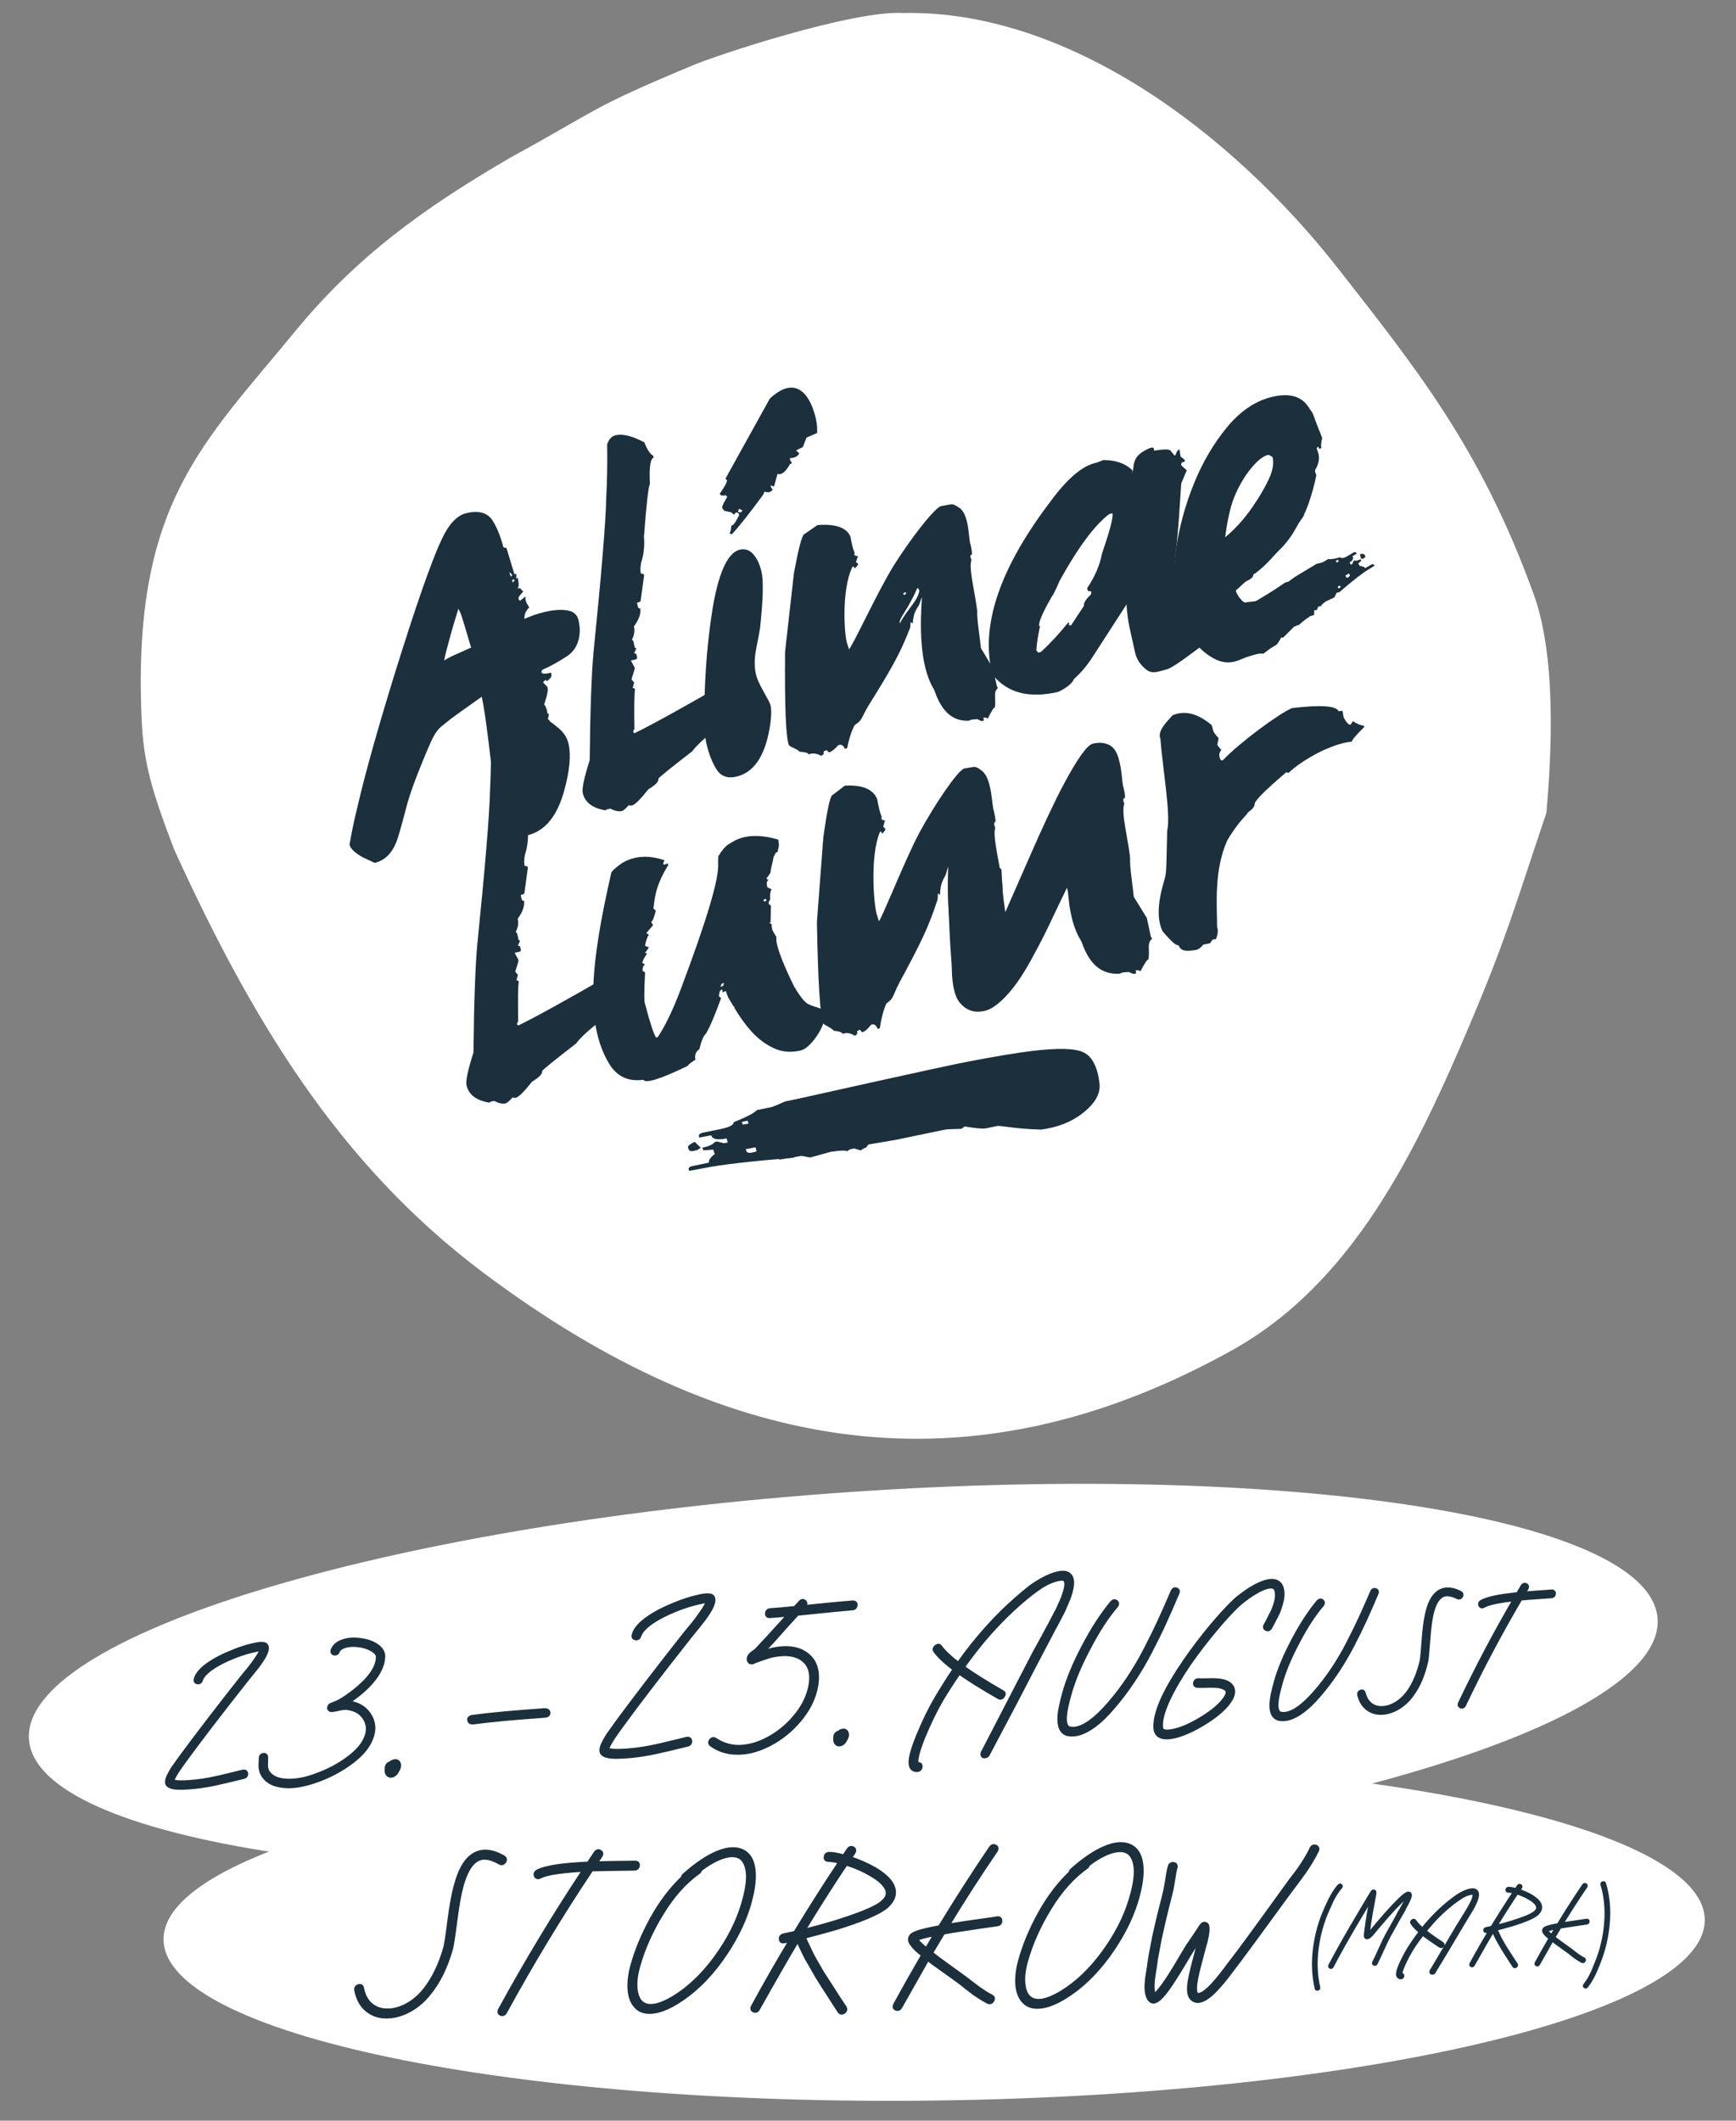 <?xml version="1.0" encoding="utf-8"?>
<!-- Generator: Adobe Illustrator 16.0.0, SVG Export Plug-In . SVG Version: 6.00 Build 0)  -->
<!DOCTYPE svg PUBLIC "-//W3C//DTD SVG 1.1//EN" "http://www.w3.org/Graphics/SVG/1.1/DTD/svg11.dtd">
<svg version="1.1" id="Ebene_1" xmlns="http://www.w3.org/2000/svg" xmlns:xlink="http://www.w3.org/1999/xlink" x="0px" y="0px"
	 width="481px" height="587.5px" viewBox="35 0 481 587.5" enable-background="new 35 0 481 587.5" xml:space="preserve">
<rect x="35" y="0" width="481" height="587.5" fill="#808080" stroke="none"/>
<g>
	<defs>
		<rect id="SVGID_1_" x="43" y="3.563" width="464.342" height="578.437"/>
	</defs>
	<clipPath id="SVGID_2_">
		<use xlink:href="#SVGID_1_"  overflow="visible"/>
	</clipPath>
	<path clip-path="url(#SVGID_2_)" fill="#FFFFFF" d="M83.382,235.633c-7.535-19.531-8.815-26.114-9.261-39.341
		c-1.804-56.926,17.07-73.371,42.534-104.362c17.041-20.74,35.45-34.111,59.707-48.237c24.993-13.664,21.872-13.603,50.045-25.365
		c6.325-2.801,44.799-15.539,58.81-14.726c45.172-0.931,90.604,32.456,120.85,71.18c21.098,27.017,38.962,49.065,53.465,88.721
		c6.879,17.671,5.365,45.488,3.927,61.714c-8.567,25.346-10.886,34.26-21.302,58.813c-14.82,34.953-32.271,71.405-65.797,90.042
		c-72.727,40.434-139.807,29.183-207.344-21.414C128.353,322.187,104.425,281.627,83.382,235.633"/>
	<path clip-path="url(#SVGID_2_)" fill="#1C2F3C" d="M171.023,204.111c0.083,4.958-0.003,9.98-0.258,15.065
		c-0.169,6.858-1.345,21.041-3.526,42.547c-0.552,6-0.905,15.961-1.056,29.882c-1.558,4.839-2.194,7.874-1.911,9.102
		c0.601,2.599,2.744,4.195,6.432,4.786c-0.032-0.142,0.038-0.232,0.213-0.273l0.985-0.228c1.203,0.619,2.248,0.851,3.135,0.695
		c0.436-0.102,1.094-0.651,1.971-1.649c0.393,0.108,0.678,0.143,0.854,0.102c0.832-0.191,2.353-1.688,4.566-4.488
		c2.025-1.215,2.951-2.199,2.776-2.956c0.504-0.612,3.652-3.157,9.444-7.63c1.742-2.442,6.144-6.047,13.206-10.813
		c-0.076-0.33-0.274-0.483-0.59-0.461l-1.511,0.35l-0.46,0.404l-0.393-0.506l2.005-3.002l-0.065-0.284
		c-1.237,0.835-1.944,1.271-2.119,1.312l-0.591-0.163c0.92-1.406,1.369-2.156,1.347-2.252l-1.724,0.623l-0.459,0.104
		c-0.272-1.18,0.073-2.678,1.038-4.494c-12,6.951-20.588,11.696-25.766,14.235c-0.044-0.188-0.154-0.263-0.328-0.223
		c0.054-0.561,0.169-0.861,0.345-0.901c-0.116-5.896-0.064-9.565,0.155-11.01c-0.065-0.284-0.279-0.408-0.64-0.375l0.395-1.585
		l-0.639-0.673l-0.066-0.284c0.625-1.886,0.916-2.923,0.873-3.113l-0.967-1.792l-0.049-0.213l1.248-0.288
		c0.35-0.081,0.482-0.31,0.395-0.688l-0.131-0.567c-0.066-0.284-0.285-0.431-0.657-0.446l0.543-1.245l-0.066-0.284l-0.262,0.062
		l-0.442-1.914l-0.377-0.436c0.646-1.194,0.828-2.405,0.544-3.634c1.37-1.858,1.957-3.513,1.76-4.96
		c-0.307,0.071-0.525-0.077-0.656-0.446l-0.262-1.133c0.394-0.091,0.728-0.243,1.002-0.455l0.974-7.168
		c-0.087-0.377-0.372-0.511-0.853-0.401l-0.115-0.495c-0.109-0.472-0.061-1.354,0.149-2.647c0.735-2.21,0.993-4.584,0.777-7.123
		c0.651-8.761,1.202-13.666,1.651-14.716c-0.227-4.577,0.12-6.971,1.039-7.183l-0.129-0.567c-0.833-0.405-1.648-1.635-2.444-3.691
		c-3.359-1.763-6-2.422-7.927-1.977C172.266,201.809,171.472,202.664,171.023,204.111"/>
	<path clip-path="url(#SVGID_2_)" fill="#1C2F3C" d="M235.641,272.335l-0.335,0.828l-0.705,0.21l0.336-0.829L235.641,272.335z
		 M247.123,248.977l0.276,0.465l-0.612,0.365l-0.276-0.466L247.123,248.977z M255.49,274.01c-0.138-0.233-0.78-0.356-0.683-0.659
		l0.129-0.271l-0.185-0.31c-3.415-7.132-4.953-11.517-4.613-13.152l-0.899-1.512c-0.292-0.49-0.442-1.206-0.449-2.146
		c-0.327-0.085-0.521-0.18-0.583-0.283l0.306-0.182l0.083-4.562l-0.668-0.6c0.111-0.625,0.269-0.999,0.473-1.121
		c-0.13-1.146-0.004-2.097,0.377-2.848l-1.167-0.565c-0.282-1.055-0.169-1.735,0.341-2.039l-0.39-0.135l-0.186-0.31
		c0.928-1.111,1.308-1.809,1.138-2.094c0.597-2.593,0.881-3.916,0.85-3.968c0.395-0.147,0.191-1.022,1.067-1.224
		c0.472-1.953,0.457-1.633,0.224-3.418c-5.192-1.529-9.394-1.337-12.607,0.574l-1.147,0.683c-0.868,0.516-1.828,1.63-2.881,3.34
		c0,0,0.033-1.373-0.048,1.856c0.38,4.007-3.059,15.637-10.318,34.892c-2.22,5.903-4.384,10.39-6.492,13.462
		c-0.061-0.102-0.195-0.093-0.398,0.028c-0.722-1.215-1.724-4.291-3.005-9.229c-0.307-0.518-0.316-3.433-0.025-8.748
		c-0.139-0.232-0.364-0.378-0.675-0.438c-0.059-0.909,0.143-1.501,0.602-1.773c-0.139-0.233-0.364-0.379-0.675-0.438
		c0.009-0.565,0.428-1.426,1.259-2.585l-0.092-0.156l-0.467-0.089c0.804-0.968,1.161-1.53,1.069-1.685
		c-0.205,0.121-0.555-0.003-1.051-0.372c0.411-1.748,0.768-2.713,1.074-2.896c-0.138-0.232-0.364-0.377-0.674-0.437
		c-0.046-0.078,0.567-0.845,1.841-2.303l-0.53-0.891c0.459-0.273,0.888-1.35,1.289-3.233l-0.415-0.173l-0.254-0.426
		c0.4-1.881,0.128-5.491,4.144-11.973l-0.253-0.426c-0.612,0.364-0.98,0.444-1.103,0.237l-0.092-0.155l0.335-0.83l-0.093-0.155
		c-4.384-1.449-8.259-1.172-11.625,0.831c-1.418,0.984-2.399,1.83-2.943,2.538c-5.737,25.052-7.379,41.705-0.693,52.944
		c2.152,3.617,5.333,5.134,9.545,4.552c0.645,1.085,4.722-0.187,12.232-3.815c0.285-0.447,1.014-1.022,2.188-1.721
		c-0.253-1.353,0.105-2.318,1.074-2.895c0.587-2.378,1.207-3.832,1.861-4.36c1.038-1.736,2.436-5.017,4.193-9.84l-0.598-0.483
		c0.044-0.972,0.219-1.547,0.524-1.729l0.307-0.182l0.184,0.311l-0.121,0.491c0.469-0.139,0.806-0.271,1.01-0.391l0.57,1.654
		l1.613,2.713l0.282-0.208l-0.098,0.518c3.043,5.115,8.266,11.262,15.189,10.71"/>
	<path clip-path="url(#SVGID_2_)" fill="#1C2F3C" d="M356.511,204.618c0.631,8.31,2.93,21.083,1.895,25.465
		c-0.329,11.564-0.082,11.511-1.003,14.421c-1.624,5.609-1.792,9.928-0.506,12.959l0.22,0.517c2.365,2.817,3.835,4.104,4.41,3.859
		c0.556,1.31,1.341,1.967,5.058,1.286l0.234-0.1c0.574-0.244,1.095-0.688,1.561-1.333l1.875-0.369l0.698-0.967l0.313-0.133
		l0.637-0.026c0.552-1.454,0.661-2.578,0.325-3.369c-0.029-6.167-0.898-15.582,2.769-23.927c3.62-6.129,5.878-7.336,5.688-7.784
		c1.113-0.717,1.761-1.438,1.945-2.167c-0.483-1.137,6.149-6.75,8.715-8.977l0.703,0.129c3.413-3.278,8.91-5.957,9.746-6.312
		l0.861-0.366c2.819-1.197,5.102-1.84,6.85-1.933c0.176-0.602,1.349-1.975,3.521-4.117l-0.132-0.31c-0.988-0.15-2-0.574-3.036-1.273
		l-0.619,0.935c-0.47,0.199-1.112-0.443-1.927-1.927c-0.044-0.103-0.156-0.726-0.332-1.871c-0.439-0.017-0.789,0.03-1.05,0.14
		c-0.658-1.549-4.977-1.851-12.952-0.904c-3.654,1.551-14.573,9.605-19.121,14.421c-0.366,0.156-0.622,0.062-0.769-0.283
		c-0.424-1-0.317-1.837,0.319-2.514l-0.962-1.178l-0.154-0.361l0.37-1.742c-0.774-0.809-1.279-1.489-1.512-2.041l-0.38-1.546
		c-3.858-3.281-7.483-4.202-10.876-2.761C358.124,200.087,355.648,202.585,356.511,204.618"/>
	<path clip-path="url(#SVGID_2_)" fill="#1C2F3C" d="M278.006,253.56c-0.832-2.072-2.092-16.362,0.812-23.094l0.293-0.132
		l0.22,0.548l0.366-0.166l0.662-0.945c-0.099-0.244-0.311-0.483-0.636-0.721l0.416-1.556l0.016-0.01l0.22-0.099
		c-1.746-0.316-1.01-0.956-1.092-1.159l-0.244-0.61c-0.245-0.609-0.58-2.018-1.002-4.226c-1.108-2.762-4.093-4.006-8.953-3.734
		l-3.522,2.668c-0.588,0.409-1.396,4.228-2.424,11.457l-1.791,23.621c0.29,16.565,0.875,25.944,1.755,28.138l0.515,0.417
		c1.467,0.776,2.257,1.309,2.372,1.592c1.5,0.14,2.34,0.432,2.519,0.879c0.978-0.441,2.087-0.27,3.327,0.515
		c0.635-0.287,0.84-0.715,0.611-1.283l0.881-0.397c0.228,0.569,0.537,0.765,0.929,0.588c0.587-0.265,1.28-0.912,2.08-1.945
		c0.781-0.354,1.402,0.039,1.857,1.177l0.588-0.265c0.359-2.562,0.955-4.821,1.787-6.779c1.921-1.513,1.414-1.092,3.438-5.555"/>
	<path clip-path="url(#SVGID_2_)" fill="#1C2F3C" d="M283.561,273.393c6.872-12.664,8.691-16.498,11.226-24.215
		c0.148-2.992,0.072-1.108,0.662-1.375c0.143-3.471,1.003-4.159,1.59-5.479l0.651-2.23c0.195,0.488-1.389,18.474,3.973,27.789
		c0.212,0.528,1.229,1.846,3.051,3.949c0.236-0.106,1.263,0.774,3.082,2.641l0.316-0.432c-0.099-0.243-0.292-0.491-0.578-0.746
		c-0.072-0.639-0.009-1.004,0.188-1.093c-0.487-3.186-0.278-4.983,0.63-5.393c0.508,0.921,0.94,1.303,1.294,1.143
		c0.653,1.049,1.69,1.253,3.109,0.613l-0.353-1.569c-0.13-0.325-0.372-0.407-0.727-0.248l-0.177,0.081
		c0.162,0.406,0.23,0.808,0.204,1.202l-0.597-0.09c0.025-0.635-0.005-1.173-0.088-1.616l-0.783-1.95
		c0.082-1.765,4.491-3.175,4.126-5.362c-0.965-8.201-1.634-10.998-1.688-14.38c-0.638-5.182-2.733-13.008-1.904-15.351
		c-0.275,0.125,0.042-0.114-0.144-0.462l-0.307-0.26l0.226-0.052c0.132,0.326-0.38-0.924,0.098-0.661
		c0.276-0.125,0.287-0.763-0.255-3.157c-0.637-1.585-0.48-8.833-3.245-11.089c-2.164-1.565-1.504-1.225-5.054-0.679
		c-2.05,0.924-8.254,10.213-12.263,17.6c-4.007,7.387-10.629,24.435-11.417,24.79 M313.608,271.562l0.769-0.347
		c-0.098-0.243-0.133-0.562-0.105-0.959l-0.236,0.105C313.653,270.919,313.51,271.317,313.608,271.562 M308.686,269.033
		c0.146,0.365,0.377,0.478,0.692,0.335l0.236-0.107l-0.439-1.097l-0.236,0.106L308.686,269.033z"/>
	<path clip-path="url(#SVGID_2_)" fill="#1C2F3C" d="M327.477,242.702c0.29-2.93,0.127-1.086,0.813-1.37
		c0.304-3.397,1.314-4.104,2.039-5.419l0.834-2.205c0.203,0.469-2.335,18.107,3.416,26.992c0.222,0.508,1.33,1.754,3.328,3.735
		c0.274-0.113,1.413,0.705,3.417,2.455l0.379-0.433c-0.103-0.234-0.313-0.468-0.632-0.706c-0.055-0.621,0.031-0.98,0.261-1.076
		c-0.429-3.093-0.117-4.858,0.937-5.294c0.545,0.88,1.022,1.234,1.435,1.064c0.705,0.999,1.882,1.156,3.528,0.474l-0.338-1.52
		c-0.136-0.312-0.409-0.383-0.821-0.212l-0.206,0.085c0.17,0.391,0.231,0.78,0.184,1.168l-0.676-0.066
		c0.055-0.621,0.04-1.145-0.037-1.574l-0.815-1.874c0.166-1.728,5.262-3.284,4.932-5.406c-0.77-7.974-1.421-10.679-1.346-13.983
		c-0.519-5.037-2.598-12.601-1.556-14.922c-0.321,0.132,0.053-0.113-0.146-0.446l-0.339-0.241l0.26-0.06
		c0.137,0.313-0.398-0.888,0.139-0.651c0.319-0.132,0.357-0.756-0.165-3.074c-0.662-1.522-0.19-8.611-3.26-10.703
		c-2.41-1.443-1.67-1.136-5.75-0.459c-2.38,0.985-6.905,12.152-11.785,19.532 M348.086,263.812l0.892-0.37
		c-0.103-0.234-0.129-0.545-0.083-0.934l-0.273,0.113C348.162,263.182,347.982,263.577,348.086,263.812 M342.56,261.54
		c0.153,0.352,0.412,0.452,0.778,0.3l0.275-0.114l-0.459-1.054l-0.275,0.114L342.56,261.54z M326.265,232.284
		c0.152,0.351,0.023,0.612-0.389,0.783l-0.206,0.085l-0.229-0.527L326.265,232.284z M331.926,227.861l0.274-0.114l0.357,0.82
		c-0.504,3.066-3.646,5.271-6.067,9.636C325.947,236.954,328.88,234.515,331.926,227.861"/>
	<path clip-path="url(#SVGID_2_)" fill="#1C2F3C" d="M345.042,247.071l-1.295,0.09l-0.05-0.945l0.274-0.602l0.701,0.243l0.305-0.021
		c0.406-0.028,0.6-0.235,0.579-0.624l-0.339-0.633l-0.881,0.718l-0.381,0.026l-0.05-0.945c-0.059-1.114,0.334-1.871,1.182-2.271
		c-0.021-0.388-0.336-0.56-0.945-0.518l0.225-1.547l0.306-0.021c0.053,1.018,0.969,1.464,2.748,1.342l0.19-2.202l-0.02-0.364
		l-0.686,0.047l-0.667,0.412l-0.053-1.019c1.216-1.106-12.897,7-12.599,7.805c-0.162,1.811-0.206,3.346-0.141,4.605l0.096,1.817
		l-0.218,1.693c0.202-0.014,0.528,1.812,0.977,5.478c2.005,7.107,5.65,10.477,10.938,10.111c0.396-0.223,0.823-0.35,1.282-0.382
		l1.294-0.09l1.099,0.508l0.839-0.059l-0.051-0.944c0.508-0.035,0.947,0.056,1.316,0.273c1.11-2.169,1.842-3.265,2.199-3.29
		c0.411-2.848-0.523-4.447,0.994-5.671l-0.34-0.633l-1.11-5.13c-2.848-4.702-4.297-6.9-4.297-6.9"/>
	<path clip-path="url(#SVGID_2_)" fill="#1C2F3C" d="M345.605,233.429c-0.201-1.213-0.455-2.666-0.765-4.357
		c-0.222-0.956-0.328-2.462-0.319-4.522c0.007-2.058,0.037-4.102,0.093-6.129c0.054-2.028,0.142-3.831,0.26-5.412
		c0.118-1.579,0.167-2.41,0.148-2.49c-0.478-2.071-1.358-3.443-2.639-4.113c-1.282-0.668-2.801-0.801-4.557-0.396
		c-1.604,0.371-4.314,4.145-8.129,11.321c-2.419,4.505-5.708,11.518-9.865,21.04l-6.644,15.133
		c-0.297-5.471-0.535-9.635-0.711-12.491c-0.177-2.856-14.831,7.559-14.675,9.621c0.075,2.419,0.173,4.935,0.295,7.551
		c0.121,2.616,0.285,5.244,0.492,7.882c0.071,0.656,0.116,1.548,0.135,2.676c0.02,1.129,0.105,2.286,0.258,3.467
		c0.152,1.183,0.419,2.339,0.8,3.467c0.382,1.13,0.978,2.062,1.792,2.798c1.664,1.631,3.757,2.154,6.277,1.573
		c1.833-0.424,3.938-1.938,6.312-4.543s4.792-6.247,7.253-10.93c1.644-2.981,3.209-6.049,4.692-9.205
		c1.484-3.154,2.992-6.295,4.524-9.419l0.718,3.109"/>
	<path clip-path="url(#SVGID_2_)" fill="#1C2F3C" d="M235.519,272.884c0.871,2.041,1.961,4.251,3.272,6.63
		c1.309,2.382,2.847,4.527,4.609,6.442c1.764,1.916,3.766,3.394,6.008,4.438c2.242,1.042,4.693,1.257,7.355,0.643
		c0.835-0.192,1.692-0.732,2.57-1.614c0.877-0.882,1.666-1.886,2.368-3.009c0.702-1.123,1.237-2.267,1.609-3.434
		c0.371-1.166,0.47-2.129,0.293-2.89c-1.456-1.105-3.754-1.152-5.219-2.297c-1.464-1.142-3.607-4.813-4.405-6.388
		c-1.331-1.254-1.438-0.909-2.424-2.406c-0.986-1.492-1.688-3.152-2.11-4.976"/>
	<path clip-path="url(#SVGID_2_)" fill="#1C2F3C" d="M230.804,205.752c1.063-1.332,1.93-2.557,2.6-3.675
		c0.668-1.116,0.968-2.001,0.898-2.656c-0.146-0.636-0.484-1.31-1.012-2.026c-0.528-0.714-1.124-1.373-1.785-1.974 M243.73,153.553
		c-1.04-1.182-2.287-1.606-3.741-1.271c-3.063,0.708-5.448,5.401-7.152,14.082c-0.441,2.279-0.891,5.312-1.348,9.099
		c-0.456,3.789-0.793,7.654-1.012,11.597c-0.22,3.943-0.327,7.671-0.321,11.185c0.005,3.514,0.2,6.105,0.585,7.774
		c0.661,2.861,1.592,5.24,2.798,7.138c1.204,1.899,3.03,2.564,5.482,2c4.746-1.097,7.806-5.485,9.177-13.168
		c0.525-2.965,0.622-5.165,0.292-6.595c-0.073-0.317-0.29-0.812-0.645-1.483c-0.356-0.671-0.775-1.432-1.253-2.284
		c-0.479-0.851-0.916-1.692-1.308-2.523c-0.394-0.829-0.672-1.603-0.837-2.317c-0.478-2.065-0.446-4.458,0.096-7.179
		c0.541-2.718,0.892-4.601,1.056-5.643c0.839-7.894,0.975-13.072,0.405-15.536C245.528,156.362,244.77,154.737,243.73,153.553
		 M158.814,179.75c0.366-1.382,0.747-2.788,1.143-4.22c0.396-1.429,0.79-2.776,1.184-4.04c0.393-1.261,0.679-2.207,0.857-2.834
		c0.395,0.662,0.754,1.521,1.079,2.575c0.323,1.056,0.648,2.111,0.973,3.166c0.323,1.056,0.61,2.037,0.86,2.941
		c0.249,0.906,0.467,1.586,0.654,2.046c-1.459,0.672-2.901,1.319-4.331,1.94c-1.428,0.625-2.489,1.184-3.181,1.677
		C158.193,182.216,158.447,181.133,158.814,179.75 M192.476,169.153c-1.698-0.361-3.847-0.242-6.45,0.359
		c-2.221,0.512-4.308,1.246-6.266,2.2c0.009-1.007-0.179-2.345-0.563-4.013c-0.275-1.193-0.815-2.825-1.615-4.9
		c-0.802-2.075-1.368-3.828-1.697-5.258l-0.991-4.291c-0.898-3.892-2.041-6.914-3.424-9.065c-1.384-2.148-3.798-2.827-7.243-2.031
		c-2.604,0.6-4.901,3.057-6.889,7.366c-2.766,5.829-7.135,18.345-13.104,37.551c-2.306,7.481-4.299,14.218-5.979,20.212
		c-1.681,5.997-3.048,11.25-4.103,15.762c-0.417,1.688-0.821,3.435-1.209,5.239c-0.39,1.807-0.758,3.711-1.101,5.715
		c0.258,1.114,1.498,2.291,3.72,3.535c0.721,0.336,1.806,0.839,3.251,1.509c2.68-0.618,4.664-2.499,5.955-5.643
		c0.213-0.468,0.578-1.598,1.092-3.392c0.513-1.791,1.176-4.246,1.99-7.364c0.791-2.86,2.271-6.928,4.441-12.199
		c0.879-2.128,1.572-3.753,2.081-4.875c0.506-1.121,1.001-2.03,1.487-2.728c0.483-0.697,1.034-1.285,1.649-1.762
		c0.616-0.476,1.501-1.183,2.655-2.121c0.481-0.362,1.413-1.036,2.799-2.027c1.384-0.988,3.222-2.292,5.509-3.908
		c0.367,1.59,0.781,4.088,1.247,7.496c0.462,3.409,0.884,6.808,1.264,10.192c0.378,3.387,0.693,6.327,0.948,8.821
		c0.253,2.495,0.352,3.621,0.297,3.383c0.716,3.099,1.682,5.449,2.898,7.052c1.216,1.603,3.203,2.085,5.959,1.449
		c4.898-1.131,8.33-5.313,10.289-12.544c1.483-5.447,1.869-9.722,1.153-12.821c-0.366-1.589-1.21-2.964-2.524-4.125
		c-1.317-1.16-2.726-2.196-4.225-3.105l-2.436-12.118c0.692-0.493,1.767-1.078,3.226-1.75c1.457-0.67,3.204-1.66,5.242-2.968
		c1.69-1.06,2.812-2.49,3.363-4.292c0.552-1.801,0.617-3.614,0.195-5.444C195.137,170.547,194.172,169.515,192.476,169.153"/>
	<path clip-path="url(#SVGID_2_)" fill="#1C2F3C" d="M165.356,145.781l17.106,64.255l9.51-2.017l-1.148-0.566l-0.132-0.138
		l-0.475-3.111l0.898,0.233l-0.31,0.3l-1.188,2.293l-0.414,0.401l-0.132-0.137c-0.704-0.73-0.228-1.896,1.428-3.496l-0.176-0.183
		c-0.998-1.033-6.93-1.123-5.398-3.131l3.126-0.051l-2.328-0.102l0.856-0.563l-2.993,0.158c-0.499-0.516,3.328,1.295,3.312,0.311
		c-0.767,0.449,0.65-3.02,0.03-2.419l-0.264-0.273c-0.135-1.104-0.435-1.901-0.905-2.388c0.992-2.838,1.255-4.503,0.786-4.99
		l-1.101-1.14l0.724-0.7l0.397,0.41l0.828-0.8c0.414-0.4,0.504-0.928,0.271-1.584c-1.396,0.351-2.24,0.373-2.535,0.069l-0.132-0.137
		c1.156-4.284-0.274-5.513-0.685-5.939l-0.812-2.062c-2.596,1.04,1.289-2.994,1.201-3.086l-0.661-0.684l0.047-0.574
		c-0.208,0.2-0.399,0.209-0.575,0.026l-0.414,0.401l-0.77,1.274l-0.311,0.3l-0.704-0.729c0.109-0.577,0.303-0.998,0.578-1.265
		c-0.088-0.092-0.337-0.143-0.75-0.157c-1.26-2.132-1.097-3.965,0.492-5.5c-0.879-1.325-1.214-2.293-1.006-2.907l-0.088-0.092
		l-1.478,1.163l-0.396-0.41c-0.264-0.273,0.175-0.991,1.319-2.156l-0.924-0.958l-0.679,0.126c0.414-0.401,0.433-1.417,0.056-3.051
		l-0.414,0.399l0.064-1.384l-0.575,0.026l-2.182-7.236l-0.986-0.192l-0.775-1.633l-0.986-0.192c0.227-0.454-0.18-1.912-1.221-4.374
		l-0.968-1.004 M173.286,206.066l0.177,0.182 M185.656,198.812l0.132,0.136c0.206,0.213,0.065,0.554-0.416,1.019l2.064-0.171
		l-0.44-0.457L185.656,198.812z M177.259,160.438l0.352,0.365l-1.035,1l-0.352-0.365L177.259,160.438z M175.763,158.887l0.414-0.401
		l0.793,0.821l-1.138,1.101l-0.529-0.548C175.156,159.709,175.309,159.385,175.763,158.887 M173.444,152.753l0.311-0.3l0.44,0.456
		c0.147,0.153,0.013,0.428-0.4,0.829l-0.415,0.399l-0.352-0.365C172.852,153.59,172.991,153.25,173.444,152.753"/>
	<path clip-path="url(#SVGID_2_)" fill="#1C2F3C" d="M203.226,123.134c0.083,4.958-0.002,9.98-0.257,15.065
		c-0.169,6.858-1.345,21.041-3.526,42.547c-0.552,6-0.905,15.962-1.056,29.882c-1.558,4.839-2.194,7.874-1.912,9.102
		c0.601,2.599,2.744,4.195,6.432,4.786c-0.032-0.141,0.039-0.232,0.213-0.273l0.986-0.228c1.203,0.619,2.248,0.851,3.135,0.695
		c0.437-0.101,1.095-0.651,1.971-1.649c0.394,0.108,0.678,0.142,0.854,0.101c0.832-0.191,2.353-1.688,4.567-4.488
		c2.025-1.214,2.951-2.199,2.776-2.955c0.504-0.613,3.652-3.157,9.444-7.63c1.742-2.442,6.144-6.047,13.206-10.813
		c-0.076-0.33-0.274-0.484-0.59-0.461l-1.511,0.35l-0.46,0.404l-0.393-0.506l2.005-3.001l-0.065-0.284
		c-1.237,0.834-1.944,1.271-2.118,1.311l-0.591-0.162c0.92-1.407,1.369-2.157,1.347-2.252l-1.724,0.622l-0.459,0.106
		c-0.272-1.181,0.074-2.679,1.038-4.495c-12,6.951-20.588,11.696-25.766,14.235c-0.044-0.188-0.154-0.263-0.328-0.223
		c0.054-0.56,0.17-0.861,0.346-0.901c-0.116-5.896-0.064-9.565,0.155-11.011c-0.065-0.284-0.279-0.408-0.64-0.375l0.396-1.585
		l-0.639-0.673l-0.066-0.284c0.625-1.886,0.916-2.924,0.873-3.113l-0.967-1.792l-0.049-0.213l1.247-0.288
		c0.35-0.081,0.482-0.31,0.396-0.688l-0.131-0.567c-0.066-0.284-0.285-0.431-0.656-0.446l0.542-1.245l-0.066-0.284l-0.262,0.062
		l-0.441-1.915l-0.378-0.435c0.646-1.194,0.829-2.405,0.544-3.635c1.37-1.858,1.957-3.513,1.76-4.96
		c-0.307,0.07-0.525-0.077-0.656-0.446l-0.262-1.134c0.395-0.091,0.728-0.243,1.002-0.455l0.974-7.168
		c-0.087-0.378-0.372-0.512-0.853-0.401l-0.115-0.496c-0.109-0.472-0.06-1.355,0.15-2.647c0.735-2.21,0.993-4.584,0.776-7.123
		c0.651-8.761,1.203-13.666,1.651-14.715c-0.227-4.577,0.12-6.971,1.04-7.183l-0.13-0.567c-0.833-0.405-1.647-1.635-2.444-3.691
		c-3.359-1.763-6-2.421-7.926-1.977C204.469,120.832,203.676,121.687,203.226,123.134"/>
	<path clip-path="url(#SVGID_2_)" fill="#1C2F3C" d="M365.504,164.167c-2.052,1.63-4.502,2.773-4.867,2.858
		c-0.514,0.119,0.75,1.094,0.445-0.225c-0.287-1.244-0.474-2.877-0.554-4.902c-0.082-2.023-0.093-4.238-0.031-6.643
		c0.136-2.42,0.271-4.92,0.409-7.496s0.245-5.029,0.324-7.361c0.079-2.331,0.084-4.471,0.021-6.423
		c-0.066-1.951-0.25-3.585-0.553-4.902c-0.17-0.731-0.588-1.369-1.252-1.91c-0.665-0.54-1.435-0.958-2.313-1.258
		c-0.879-0.297-1.755-0.5-2.627-0.607c-0.874-0.106-1.639-0.084-2.298,0.067c-1.171,0.271-1.936,0.968-2.293,2.091
		c-0.358,1.124-0.795,2.401-1.312,3.831c-0.964-1.166-3.871,38.173-1.535,34.933c0.113,2.827,0.421,5.416,0.926,7.766
		c0.504,2.352,1.01,4.625,1.517,6.82c0.44,1.905,1.501,3.491,3.182,4.759c1.681,1.269,3.26,0.427,5.309-0.045
		c1.977-0.457,5.85-3.547,11.909-8.029"/>
	<path clip-path="url(#SVGID_2_)" fill="#1C2F3C" d="M348.757,130.269c-2.001-1.906-4.699-2.845-8.094-2.817
		c-0.964,0.424-1.682,0.69-2.158,0.8c-3.706,0.856-7.849,4.408-12.43,10.654c-13.906,18.273-19.333,34.008-16.286,47.208
		l0.165,0.717c4.026,5.116,10.114,6.732,18.269,4.85c2.355-1.148,3.809-2.34,4.36-3.576c1.988-1.768,3.778-3.919,5.369-6.454
		l10.589-16.382 M326.645,164.918c0.157-0.037,0.819-1.398,1.983-4.085c5.115-9.24,9.691-15.386,13.729-18.434l0.874-0.202
		l0.049,0.215c0.087,1.34-0.904,5.021-2.972,11.039c-0.566,3.104-1.929,6.263-4.085,9.481l0.116,0.502
		c0.077,0.334,0.38,0.441,0.91,0.318l0.116,0.502l-0.14,0.486c-1.42,1.336-2.047,2.361-1.882,3.079l-3.595,5.44l-0.605-0.087
		c-0.045-0.191,0.039-0.311,0.251-0.36l-0.418-0.356c-2.561,3.16-5.081,5.884-7.564,8.169l-0.795,0.183
		c-0.033-0.144-0.194-0.357-0.482-0.645c0.1-1.735,0.445-3.981,1.036-6.737l-0.238,0.054
		C322.69,172.431,323.927,169.577,326.645,164.918"/>
	<path clip-path="url(#SVGID_2_)" fill="#1C2F3C" d="M358.197,169.984l-0.209-0.254c-0.154-0.668-0.146-1.072,0.023-1.213
		c1.101-5.284,1.599-8.507,1.492-9.67l-0.254,0.209l-0.247,0.631c-0.14-0.169-0.278-0.198-0.413-0.086
		c-0.195-0.237-0.004-0.935,0.576-2.095l0.251,0.304c1.387-1.143,1.922-9.105,2.876-23.875l1.52-3.639l-1.375-1.254
		c-0.251-0.305-0.238-0.6,0.038-0.884l0.152-0.125l0.667-0.123c-0.14-0.169-0.126-0.323,0.043-0.463l-1.216-0.958l-0.294-1.804
		l-0.166-0.203c-0.44,0.363-0.756,0.878-0.943,1.544l-0.254,0.21l-1.172-1.422c-0.396-0.412-1.894-0.399-4.49,0.035l-0.164-0.717
		c-0.307-0.372-1.388,0.008-3.24,1.137l-0.661,0.544c-0.946,0.781-1.509,1.927-1.685,3.436c-1.543,17.299-2.335,26.498-3.655,27.585
		l-0.863,0.711l-0.167-0.203"/>
	<path clip-path="url(#SVGID_2_)" fill="#1C2F3C" d="M367.504,176.893c2.884-2.882,5.246-5.75,7.087-8.604
		c1.688-2.816,2.212-5.615,1.569-8.397c-0.643-2.781-2.533-3.81-5.672-3.085c-0.46,0.105-1.758,1.033-3.894,2.782 M387.59,126.618
		c0.35,1.51,0.142,3.232-0.622,5.166c-1.151,2.695-2.832,5.635-5.04,8.822c-2.208,3.19-4.696,5.94-7.468,8.254
		c0.369-2.931,0.814-5.377,1.33-7.338c0.397-1.766,1.003-3.516,1.81-5.252c0.811-1.734,1.714-3.324,2.711-4.769
		c0.997-1.443,2.025-2.665,3.085-3.663c1.059-0.998,2.05-1.603,2.969-1.815C386.517,125.987,386.926,126.188,387.59,126.618
		 M399.009,157.007c-3.133,2.147-9.389,6.613-12.125,8.207c-2.737,1.595-5.157,1.328-6.688,1.681
		c-0.614,0.142-1.295-0.709-1.757-1.315c-0.462-0.604-0.814-1.255-1.056-1.954c1.928-1.782,3.906-3.601,5.94-5.452
		c2.031-1.85,4.001-3.705,5.911-5.57c1.656-1.554,3.067-3.301,4.231-5.247c1.165-1.941,2.099-3.831,2.805-5.668
		c1.619-3.806,2.711-7.991,3.27-12.557c0.56-4.565,0.391-8.794-0.51-12.688c-1.339-5.8-5.148-7.977-11.427-6.528
		c-4.669,1.079-8.88,3.892-12.628,8.44c-3.748,4.549-6.813,9.777-9.201,15.683c-2.386,5.909-4.033,11.96-4.942,18.154
		c-0.908,6.195-0.857,11.478,0.15,15.847c0.423,1.829,1.165,3.729,2.225,5.701c1.061,1.975,2.314,3.734,3.761,5.284
		c1.445,1.55,3.034,2.752,4.764,3.609c1.729,0.855,3.475,1.08,5.236,0.673c2.373-0.547,6.934-2.981,13.677-7.3"/>
	<path clip-path="url(#SVGID_2_)" fill="#1C2F3C" d="M380.003,161.18c1.722-0.775,2.461-1.477,2.213-2.104l0.564-0.222
		c5.41-3.993,10.237-11.334,13.449-15.923c-0.09-0.35,1.346-2.154,3.23-9.964c-0.082-0.208,0.451-1.362,0.137-1.672l-0.346-0.877
		c1.235-1.887,1.518-3.688,0.842-5.403l-0.346-0.877l0.516-0.406l0.247,0.627l0.626-0.247c-0.196-0.501-0.125-1.423,0.215-2.765
		l-1.506-3.825c-0.512-1.295-0.705-1.911-0.705-1.911l-0.443-1.128c-0.57-1.08-1.651-2.103-3.238-3.071
		c-1.037-2.635-5.227-0.4-13.262,1.51c-3.293,2.31,3.254,3.234,3.254,3.234l9.119,1.536l0.704,7.373l-2.575,14.252l-10.848,12.417
		l-8.009,12.365l-0.864,0.729"/>
	<path clip-path="url(#SVGID_2_)" fill="#1C2F3C" d="M371.845,179.715c0.835,1.262,3.419,2.128,7.747,2.594
		c3.325-1.123,5.108-1.505,5.347-1.144l2.242-1.659l1.389-0.819c0.309-0.181,0.782-0.872,1.421-2.071l0.535,0.022l2.987-2.978
		c0.428-0.241,0.951-0.447,1.568-0.62c0.047-0.234,1.008-1.003,2.883-2.308l1.141-0.379l0.032-1.252
		c0.141-0.08,0.392-0.111,0.748-0.098l0.283-0.83l0.428-0.241l0.497-0.018c-0.118-0.18,0.333-0.633,1.353-1.361
		c1.259-0.558,2.02-0.906,2.28-1.045l0.602-1.262c0.144-0.08,0.394-0.137,0.749-0.17c3.795-3.273,6.536-5.406,8.221-6.395
		l1.533-0.946l-0.109-0.191c-0.144-0.256-0.369-0.315-0.678-0.182l-1.78,1.028c-0.215-0.333-0.715-0.531-1.5-0.592l-0.43-0.692
		l0.854-0.769l-0.251-0.422c-0.64,0.386-1.199,0.504-1.676,0.357l-0.249,0.152l-0.282,0.759l-0.393,0.281l-0.43-0.621
		c0.95-0.567,1.222-1.148,0.816-1.742l1.21-0.73l-0.107-0.191c-0.167-0.232-0.394-0.293-0.678-0.181l-1.816,1.06
		c-0.974,0.588-1.627,0.697-1.961,0.326c-1.688,0.464-2.792,0.62-3.315,0.466l-1.389,0.819c-0.12,0.107-0.735,0.28-1.854,0.518
		l-4.345,2.616c-1.163,0.664-2.313,1.437-3.453,2.318l-0.926,0.259c-1.898,1.326-3.714,2.505-5.447,3.537l-2.919,1.766l-1.141,0.379
		l-0.144-0.231 M406.215,162.224l0.287,0.462l-0.607,0.329l-0.286-0.462L406.215,162.224z M408.737,158.874l0.18,0.271
		c0.144,0.254,0.084,0.476-0.177,0.662l-0.57,0.297l-0.429-0.62L408.737,158.874z M412.079,154.785l0.57-0.01l0.427-0.241
		c0.262-0.139,0.296-0.362,0.104-0.67l-0.143-0.23c-0.143-0.207-0.548-0.251-1.214-0.131L412.079,154.785z M405.694,155.064
		l0.252,0.422l-0.57,0.37l-0.287-0.462L405.694,155.064z"/>
	<path clip-path="url(#SVGID_2_)" fill="#1C2F3C" d="M269.757,178.385c-0.803-1.892-1.728-15.056,1.445-21.351l0.306-0.13
		l0.213,0.501l0.383-0.164l0.707-0.89c-0.094-0.223-0.308-0.438-0.637-0.649l0.47-1.447l0.017-0.01l0.23-0.097
		c-1.792-0.245-1.017-0.856-1.097-1.042l-0.236-0.556c-0.235-0.557-0.543-1.848-0.922-3.877c-1.07-2.521-4.117-3.593-9.137-3.214
		l-3.704,2.558c-0.617,0.393-1.551,3.942-2.802,10.646l-2.469,21.863c-0.137,15.292,0.22,23.938,1.071,25.941l0.519,0.371
		c1.492,0.68,2.295,1.15,2.405,1.408c1.542,0.09,2.402,0.338,2.576,0.745c1.021-0.432,2.16-0.303,3.418,0.388
		c0.663-0.281,0.886-0.681,0.665-1.201l0.918-0.391c0.221,0.52,0.534,0.693,0.943,0.519c0.613-0.26,1.345-0.876,2.197-1.852
		c0.816-0.347,1.445,0,1.887,1.038l0.612-0.259c0.438-2.375,1.112-4.478,2.022-6.309c2.021-1.447,1.486-1.045,3.691-5.222"/>
	<path clip-path="url(#SVGID_2_)" fill="#1C2F3C" d="M274.965,196.557c7.421-11.877,9.399-15.466,12.217-22.661
		c0.231-2.768,0.104-1.025,0.72-1.288c0.239-3.209,1.145-3.867,1.785-5.103l0.729-2.076c0.189,0.445-1.917,17.098,3.368,25.562
		c0.204,0.482,1.219,1.671,3.042,3.567c0.247-0.104,1.283,0.681,3.111,2.357l0.337-0.406c-0.095-0.223-0.287-0.446-0.577-0.675
		c-0.057-0.588,0.019-0.927,0.224-1.014c-0.419-2.93-0.156-4.597,0.791-4.998c0.5,0.838,0.938,1.178,1.306,1.021
		c0.646,0.952,1.71,1.113,3.19,0.485l-0.32-1.44c-0.126-0.297-0.374-0.367-0.744-0.21l-0.185,0.079
		c0.157,0.371,0.216,0.74,0.179,1.106l-0.612-0.069c0.043-0.586,0.025-1.083-0.049-1.489l-0.757-1.78
		c0.133-1.631,4.717-3.052,4.397-5.061c-0.779-7.549-1.396-10.115-1.362-13.237c-0.52-4.769-2.477-11.942-1.56-14.128
		c-0.289,0.123,0.046-0.106-0.137-0.422l-0.31-0.232l0.234-0.054c0.127,0.298-0.368-0.843,0.118-0.613
		c0.287-0.122,0.316-0.711-0.18-2.909c-0.614-1.447-0.263-8.146-3.056-10.156c-2.191-1.39-1.52-1.091-5.196-0.494
		c-2.138,0.907-8.782,9.65-13.111,16.579c-4.33,6.928-11.609,22.848-12.431,23.196 M306.009,194.074l0.802-0.34
		c-0.094-0.223-0.122-0.516-0.084-0.883l-0.246,0.104C306.073,193.479,305.914,193.852,306.009,194.074 M300.997,191.867
		c0.142,0.335,0.376,0.432,0.706,0.292l0.247-0.104l-0.426-1.001l-0.246,0.104L300.997,191.867z M285.979,164.032
		c0.142,0.333,0.028,0.579-0.343,0.736l-0.185,0.079l-0.212-0.501L285.979,164.032z M289.582,163.014l-0.199-0.157l0.33,0.779
		c-0.421,2.894-3.235,4.946-5.375,9.049c-0.504-1.187,2.118-3.464,4.799-9.723L289.582,163.014z"/>
	<path clip-path="url(#SVGID_2_)" fill="#1C2F3C" d="M303.089,178.212l-1.17,0.072l-0.055-0.894l0.241-0.567l0.636,0.237
		l0.275-0.017c0.366-0.022,0.539-0.216,0.517-0.584l-0.313-0.602l-0.787,0.669l-0.344,0.021l-0.055-0.894
		c-0.064-1.054,0.282-1.766,1.043-2.135c-0.022-0.367-0.31-0.534-0.858-0.5l0.186-1.461l0.276-0.018
		c0.058,0.963,0.89,1.395,2.494,1.297l0.149-2.08l-0.021-0.344l-0.618,0.038l-0.599,0.382l-0.059-0.964
		c1.086-1.033-11.57,6.484-11.293,7.249c-0.126,1.71-0.152,3.163-0.078,4.354l0.105,1.72l-0.18,1.599
		c0.184-0.012,0.496,1.719,0.939,5.188c1.885,6.742,5.211,9.968,9.98,9.676c0.354-0.206,0.739-0.322,1.153-0.346l1.168-0.072
		l0.997,0.492l0.757-0.047l-0.056-0.893c0.458-0.029,0.855,0.061,1.19,0.272c0.981-2.04,1.631-3.068,1.951-3.088
		c0.343-2.689-0.519-4.21,0.838-5.352l-0.312-0.603l-1.055-4.863c-2.621-4.476-3.951-6.57-3.951-6.57"/>
	<path clip-path="url(#SVGID_2_)" fill="#1C2F3C" d="M318.616,292.383c17.084-1.17,16.766,3.666,17.225,5.141
		c0.656,2.299,0.971,5.987-5.659,11.518c-7.542,2.692-11.936,1.266-11.748,1.923l-6.576,0.868l-3.728,0.757
		c-0.826,0.169-2.776-0.005-5.849-0.52l-0.879,0.646l-10.027,0.353c-1.129,0.244-2.364,0.636-3.705,1.174
		c-0.467-0.191-3.378,0.119-8.741,0.934l-2.576,0.929l-1.407,1.823c-0.375,0.083-0.855,0.338-1.443,0.768l-1.855-0.542l-1.128,0.245
		l-0.884,0.562c-0.092-0.327-1.613-0.279-4.558,0.146c-3.073,0.881-4.948,1.399-5.625,1.557l-3.116-0.623
		c-0.376,0.081-0.896,0.312-1.561,0.692c-11.896,0.98-20.103,1.934-24.621,2.857l-4.182,0.787l-0.131-0.325
		c-0.175-0.436,0.112-0.761,0.861-0.979l4.741-0.994c-0.184-0.6,0.345-1.389,1.586-2.367l-0.408-1.228l-2.73,0.187l-0.268-0.734
		c1.733-0.341,2.884-0.867,3.454-1.575l0.678-0.131l1.737,0.467l1.133-0.161l-0.29-1.152c-2.559,0.512-3.984,0.218-4.271-0.879
		l-3.277,0.643l-0.131-0.325c-0.1-0.438,0.187-0.767,0.86-0.98l4.855-1.001c2.637-0.516,3.934-1.161,3.892-1.94
		c3.651-1.477,5.797-2.6,6.441-3.369l3.727-0.758c0.38-0.026,1.721-0.563,4.023-1.615l11.749-2.31
		c3.087-0.656,6.33-1.187,9.733-1.587l2.012-0.808c5.436-0.817,10.488-1.692,15.157-2.627l7.908-1.545l2.577-0.93l-0.137-0.41
		 M251.482,318.947l0.272,0.818l1.58-0.358l-0.272-0.819L251.482,318.947z M241.634,318.366l0.14,0.493
		c0.177,0.435,0.643,0.598,1.396,0.489l1.465-0.352l-0.291-1.151L241.634,318.366z M229.168,317.964l-0.992,0.653l-1.129,0.245
		c-0.677,0.159-1.104-0.035-1.286-0.581l-0.137-0.409c-0.095-0.384,0.522-0.9,1.858-1.55L229.168,317.964z M240.545,310.826
		l0.268,0.734l1.584-0.276l-0.272-0.818L240.545,310.826z"/>
	<path clip-path="url(#SVGID_2_)" fill="#1C2F3C" d="M250.868,321.266l32.379-5.502l19.711-4.096
		c4.313-0.081,8.033,0.09,11.155,0.517c3.121,0.428,6.222,0.677,9.301,0.747c4.673-0.579,8.632-2.173,11.871-4.788
		c3.24-2.613,4.692-5.299,4.355-8.057c-0.543-4.449-1.971-7.276-4.279-8.481c-2.312-1.204-7.176-1.348-14.599-0.43
		c-4.263,0.527-10.074,1.496-17.437,2.902c-7.364,1.408-42.386,9.237-50.398,11.042"/>
	<path clip-path="url(#SVGID_2_)" fill="#1C2F3C" d="M261.375,119.057c0.086,0.383,0.087,0.683,0.003,0.902l-2.925,1.275
		l-1.001,2.616l-1.714,0.84l-0.1,0.262c0.203,0.078,0.473,0.281,0.81,0.612c-0.317,0.828-1.19,1.292-2.622,1.392
		c0.104,0.64,0.306,1.019,0.61,1.135c-0.133,0.348-0.301,0.485-0.503,0.407c-1.271,2.262-2.438,3.188-3.5,2.78l-0.898,3.256
		l-0.1,0.261l-0.91-0.35c0.104,0.64,0.306,1.019,0.609,1.136c-0.534,0.794-1.308,0.996-2.321,0.607l-0.3,0.785
		c-3.887,5.307-6.803,8.986-8.75,11.039l-0.607-0.234l0.301-0.785l0.197-1.425c0.405,0.156,1.109-0.773,2.111-2.789
		c0.101-0.262-0.034-0.514-0.406-0.757c-0.404-0.155-0.707,0.028-0.907,0.552c-0.202-0.078-0.471-0.282-0.811-0.612
		c-0.151-0.059-0.791-0.205-1.92-0.439c-0.506-0.496-0.709-0.875-0.609-1.136l0.4-1.047l1.003-1.714
		c-0.2-0.078-0.269-0.205-0.202-0.378l-1.415,0.056l-0.507-0.495c1.006-1.414,1.642-2.471,1.908-3.167l0.1-0.262
		c0.1-0.261-0.034-0.513-0.406-0.756l12.312-22.214C258.978,100.509,261.81,117.923,261.375,119.057 M239.461,141.76l0.303,0.117
		c0.405,0.157,0.674,0.06,0.807-0.289l0.101-0.262l-0.911-0.35L239.461,141.76z"/>
	<path clip-path="url(#SVGID_2_)" fill="#FFFFFF" d="M272.471,516.509c124.606-9.26,223.91-39.77,221.801-68.147
		c-2.108-28.377-104.832-43.874-229.438-34.614c-124.606,9.26-223.91,39.77-221.802,68.147
		C45.142,510.271,147.865,525.769,272.471,516.509"/>
	<path clip-path="url(#SVGID_2_)" fill="#FFFFFF" d="M294.451,581.917c117.918-1.544,213.232-23.99,212.891-50.134
		C507,505.639,411.13,485.696,293.211,487.24c-117.918,1.544-213.232,23.988-212.89,50.133
		C80.663,563.518,176.532,583.46,294.451,581.917"/>
	<path clip-path="url(#SVGID_2_)" fill="#1C2F3C" d="M474.176,550.327c0.144,0.102,0.274,0.076,0.395-0.076
		c0.473-0.592,0.93-1.283,1.369-2.072c0.439-0.791,0.778-1.451,1.016-1.983c0.162-0.418,0.461-1.149,0.895-2.194
		c1.471-3.59,2.367-7.353,2.688-11.288c0.322-3.952-0.028-7.586-1.053-10.897c-0.049-0.171-0.164-0.215-0.346-0.139
		c-0.183,0.079-0.25,0.202-0.202,0.372c0.993,3.275,1.335,6.852,1.024,10.729c-0.311,3.878-1.198,7.583-2.659,11.117
		c-0.356,0.912-0.647,1.634-0.875,2.167c-0.229,0.53-0.545,1.168-0.949,1.911c-0.423,0.742-0.857,1.389-1.306,1.943
		C474.031,550.089,474.033,550.226,474.176,550.327 M473.856,543.174c0.124-0.189,0.101-0.331-0.072-0.423
		c-0.315-0.147-0.651-0.341-1.009-0.582l-0.79-0.528c-0.187-0.131-0.505-0.371-0.957-0.725l-0.829-0.642
		c-0.269-0.204-1.103-0.808-2.504-1.809c-0.964-0.687-1.727-1.263-2.292-1.728l1.747-2.914c0.408-0.081,0.876-0.162,1.397-0.244
		c1.045-0.166,2.263-0.352,3.654-0.559c1.447-0.208,2.258-0.322,2.431-0.344c0.214-0.041,0.319-0.164,0.314-0.374
		c-0.003-0.206-0.112-0.29-0.326-0.249c-0.158,0.04-0.959,0.158-2.405,0.356c-1.445,0.199-2.673,0.38-3.68,0.544l-0.963,0.184
		c2.188-3.6,4.447-7.106,6.774-10.52c0.125-0.19,0.101-0.331-0.072-0.424s-0.323-0.043-0.448,0.147
		c-2.406,3.546-4.743,7.187-7.01,10.918c-0.758,0.143-1.393,0.274-1.902,0.395c-0.547,0.12-0.971,0.239-1.273,0.356
		c-0.182,0.078-0.335,0.146-0.458,0.204c-0.167,0.097-0.278,0.202-0.334,0.316c-0.078,0.133-0.104,0.294-0.078,0.482
		c0.038,0.112,0.102,0.236,0.195,0.366c0.136,0.207,0.341,0.449,0.615,0.729c0.247,0.224,0.586,0.512,1.02,0.865
		c-1.331,2.267-2.629,4.561-3.893,6.883c-0.106,0.189-0.071,0.321,0.105,0.395s0.317,0.016,0.424-0.175l3.812-6.739
		c0.449,0.372,1.188,0.919,2.222,1.644c1.283,0.908,2.119,1.513,2.505,1.81c0.082,0.074,0.349,0.287,0.8,0.641l0.98,0.753
		c0.187,0.129,0.463,0.311,0.83,0.541c0.367,0.232,0.708,0.43,1.021,0.597C473.582,543.414,473.731,543.365,473.856,543.174
		 M463.438,534.751c0.064-0.057,0.166-0.105,0.306-0.146c0.301-0.117,0.708-0.236,1.217-0.356c0.409-0.08,0.888-0.181,1.435-0.303
		l-1.441,2.429c-0.37-0.278-0.667-0.529-0.895-0.754c-0.264-0.241-0.446-0.446-0.551-0.615c-0.06-0.094-0.096-0.169-0.104-0.226
		l0.005-0.029H463.438z M454.027,533.146c1.588-0.493,2.927-0.964,4.02-1.413c1.313-0.547,2.234-1.05,2.762-1.51
		c0.974-0.882,1.22-1.812,0.737-2.787c-0.372-0.732-1.167-1.459-2.389-2.181c-1.034-0.591-2.197-1.095-3.485-1.513l0.597-0.886
		c0.126-0.191,0.101-0.332-0.073-0.425c-0.173-0.093-0.322-0.043-0.447,0.147l-0.672,1.001c-0.902-0.253-1.599-0.376-2.089-0.369
		c-0.209,0.002-0.329,0.108-0.363,0.316c-0.032,0.208,0.054,0.311,0.261,0.309c0.416-0.007,1.021,0.099,1.815,0.315
		c-2.143,3.203-4.234,6.49-6.271,9.86c-0.589,0.141-1.137,0.262-1.644,0.363c-0.213,0.04-0.318,0.164-0.314,0.371
		c0.003,0.209,0.112,0.293,0.327,0.252c0.333-0.08,0.733-0.171,1.203-0.271c-1.86,3.086-3.65,6.208-5.371,9.367
		c-0.107,0.189-0.072,0.321,0.104,0.395s0.317,0.016,0.425-0.175c2.284-4.073,4.14-7.3,5.564-9.682
		c0.174,0.433,0.374,0.883,0.6,1.354l0.614,1.268l0.751,1.293l0.702,1.238l0.808,1.294l0.746,1.151l0.812,1.265
		c0.407,0.619,0.656,1.003,0.746,1.152c0.106,0.149,0.25,0.162,0.432,0.037c0.181-0.125,0.229-0.272,0.143-0.441
		c-0.107-0.149-0.366-0.533-0.774-1.151l-0.788-1.238l-0.745-1.151l-0.812-1.265l-0.685-1.182c-0.294-0.507-0.535-0.937-0.722-1.294
		l-0.591-1.239l-0.608-1.296C450.983,534.008,452.542,533.581,454.027,533.146 M458.754,525.828
		c1.139,0.646,1.871,1.298,2.197,1.955c0.355,0.714,0.182,1.377-0.521,1.99c-0.446,0.423-1.295,0.886-2.545,1.395
		c-1.07,0.43-2.39,0.891-3.958,1.384c-1.489,0.454-3.057,0.881-4.706,1.28c1.96-3.238,3.976-6.409,6.047-9.518
		C456.578,524.714,457.74,525.218,458.754,525.828 M442.917,528.615c0.003-0.02,0.029-0.067,0.08-0.144l0.718-1.455
		c0.449-1.026,0.644-1.813,0.582-2.36c-0.049-0.396-0.219-0.682-0.511-0.857c-0.293-0.176-0.691-0.222-1.194-0.141
		c-0.638,0.104-1.315,0.325-2.03,0.664c-0.716,0.341-1.308,0.675-1.774,1.002c-0.469,0.327-1.026,0.74-1.673,1.24
		c-2.85,2.211-5.505,4.861-7.97,7.955c-1.025-0.875-1.751-1.64-2.172-2.295c-0.135-0.206-0.321-0.224-0.557-0.05
		s-0.284,0.363-0.149,0.568c0.468,0.713,1.25,1.534,2.343,2.464c-0.862,1.127-1.705,2.31-2.53,3.548
		c-0.868,1.278-1.743,2.839-2.628,4.683c-0.573,1.197-0.933,2.139-1.082,2.82c-0.089,0.436-0.1,0.785-0.029,1.049
		c0.13,0.357,0.394,0.533,0.791,0.528c0.264-0.003,0.418-0.139,0.461-0.403c0.043-0.264-0.067-0.396-0.332-0.392
		c-0.075,0-0.118-0.027-0.127-0.084c-0.052-0.15-0.043-0.378,0.024-0.68c0.139-0.607,0.467-1.471,0.988-2.593
		c0.854-1.768,1.707-3.301,2.559-4.597c0.795-1.182,1.622-2.317,2.479-3.405c1.217,0.967,2.85,2.116,4.895,3.45
		c0.206,0.131,0.393,0.08,0.562-0.148c0.168-0.229,0.151-0.408-0.054-0.538c-2.045-1.334-3.668-2.484-4.868-3.45
		c2.421-3.056,5.022-5.659,7.805-7.812c0.992-0.769,1.885-1.385,2.677-1.849s1.584-0.758,2.378-0.882
		c0.326-0.042,0.56-0.025,0.699,0.048c0.119,0.074,0.193,0.205,0.218,0.394c0.045,0.415-0.125,1.06-0.514,1.935
		c-0.146,0.322-0.326,0.675-0.539,1.056c-0.003,0.019-0.046,0.114-0.131,0.284l-0.033,0.03l-0.01,0.056l-0.037,0.058
		c0.004-0.019,0.016-0.038,0.037-0.058l-0.037,0.058l-0.075,0.114l-1.048,1.742l-0.003,0.028c-0.205,0.325-0.33,0.516-0.376,0.572
		c-0.186,0.324-0.481,0.81-0.889,1.457l-0.916,1.457l-5.969,10.083l-1.132,1.915c-0.105,0.19-0.172,0.305-0.197,0.343l-0.032,0.028
		l-0.009,0.057c-0.027,0.039-0.039,0.067-0.043,0.086c-0.03,0.303,0.11,0.424,0.422,0.363c0.098-0.021,0.179-0.06,0.244-0.116
		c0.005-0.02,0.016-0.039,0.037-0.058l0.034-0.029l0.041-0.086l3.604-5.97c0.003-0.02,0.016-0.038,0.038-0.059l3.155-5.312
		l2.639-4.398c0.004-0.021,0.015-0.029,0.034-0.03L442.917,528.615z M403.653,544.93c0.188,0.063,0.326,0,0.413-0.189
		c1.961-3.823,4.831-8.888,8.61-15.191l2.1-3.514l0.296-0.429c-0.09,0.435-0.198,0.985-0.326,1.647
		c-0.361,1.876-0.666,3.628-0.911,5.256c-0.161,1.099-0.281,2.006-0.359,2.725c-0.05,0.418-0.078,0.71-0.087,0.881
		c-0.003,0.133-0.001,0.236,0.006,0.312l0.038,0.112c0.041,0.095,0.099,0.15,0.172,0.168c0.141,0.055,0.313,0.034,0.519-0.063
		c0.122-0.058,0.26-0.153,0.414-0.289c0.22-0.191,0.504-0.487,0.853-0.89c0.091-0.095,0.514-0.61,1.269-1.546
		c0.539-0.65,1.47-1.726,2.788-3.227c1.319-1.5,2.504-2.758,3.556-3.773c0.631-0.632,1.141-1.101,1.53-1.409
		c0.214-0.153,0.382-0.259,0.505-0.318h0.027c-0.021,0.134-0.082,0.342-0.186,0.627c-0.257,0.645-0.742,1.596-1.454,2.853
		l-0.785,1.343l-0.164,0.313c-0.003,0.02-0.017,0.039-0.038,0.058l-0.009,0.058l-0.005,0.027c-0.021,0.02-0.034,0.038-0.038,0.058
		l-0.206,0.399l-2.872,5.14c-0.458,0.837-1.07,2.111-1.839,3.821c-0.797,1.769-1.391,3.032-1.777,3.793
		c-0.108,0.21-0.069,0.346,0.117,0.41c0.188,0.063,0.325,0,0.412-0.189c0.359-0.704,0.964-1.987,1.814-3.851
		c0.738-1.636,1.338-2.89,1.803-3.765l2.872-5.14c0.76-1.313,1.166-2.01,1.216-2.086l0.01-0.057l0.037-0.057l0.014-0.085
		c0.717-1.275,1.204-2.245,1.463-2.91c0.132-0.343,0.213-0.607,0.243-0.797c0.028-0.284-0.055-0.471-0.247-0.564
		c-0.153-0.092-0.355-0.069-0.604,0.064c-0.183,0.079-0.394,0.214-0.633,0.406c-0.427,0.308-0.967,0.787-1.619,1.438
		c-1.055,1.033-2.247,2.307-3.577,3.815c-1.33,1.512-2.266,2.6-2.809,3.269c-0.777,0.955-1.199,1.461-1.265,1.52
		c-0.304,0.362-0.564,0.63-0.781,0.804c-0.047,0.057-0.092,0.095-0.132,0.114l0.054-0.852c0.086-0.643,0.212-1.533,0.378-2.668
		c0.305-1.989,0.609-3.74,0.912-5.256c0.202-1.003,0.344-1.762,0.428-2.273c0.04-0.245,0.061-0.436,0.064-0.566
		c0.009-0.058,0.008-0.114-0.002-0.172c0.007-0.037,0.002-0.065-0.015-0.084c-0.034-0.132-0.118-0.196-0.251-0.195
		c-0.075,0.001-0.144,0.021-0.207,0.06l-0.066,0.058c-0.002,0.019-0.01,0.033-0.021,0.043c-0.012,0.01-0.019,0.023-0.021,0.043
		c-0.022,0.02-0.047,0.047-0.072,0.086l-0.226,0.343l-0.731,1.2l-2.104,3.541c-3.816,6.418-6.687,11.481-8.61,15.192
		C403.427,544.73,403.467,544.865,403.653,544.93 M406.464,522.374c-0.132-0.112-0.267-0.091-0.405,0.062
		c-0.502,0.535-0.997,1.204-1.486,2.002c-0.487,0.801-0.848,1.448-1.079,1.942l-1.004,2.168c-1.638,3.574-2.704,7.319-3.201,11.237
		c-0.496,3.918-0.337,7.6,0.478,11.048c0.028,0.17,0.139,0.22,0.328,0.15c0.191-0.067,0.264-0.196,0.219-0.385
		c-0.789-3.372-0.937-6.983-0.441-10.835c0.496-3.853,1.548-7.537,3.157-11.054c0.419-0.95,0.744-1.672,0.976-2.167
		c0.231-0.494,0.579-1.117,1.041-1.87c0.462-0.752,0.933-1.387,1.412-1.902C406.595,522.618,406.598,522.485,406.464,522.374"/>
	<path clip-path="url(#SVGID_2_)" fill="none" stroke="#1C2F3C" stroke-miterlimit="3.714" d="M474.176,550.327
		c0.144,0.102,0.274,0.076,0.395-0.076c0.473-0.592,0.93-1.283,1.369-2.072c0.439-0.791,0.778-1.451,1.016-1.983
		c0.162-0.418,0.461-1.149,0.895-2.194c1.471-3.59,2.367-7.353,2.688-11.288c0.322-3.952-0.028-7.586-1.053-10.897
		c-0.049-0.171-0.164-0.215-0.346-0.139c-0.183,0.079-0.25,0.202-0.202,0.372c0.993,3.275,1.335,6.852,1.024,10.729
		c-0.311,3.878-1.198,7.583-2.659,11.117c-0.356,0.912-0.647,1.634-0.875,2.167c-0.229,0.53-0.545,1.168-0.949,1.911
		c-0.423,0.742-0.857,1.389-1.306,1.943C474.031,550.089,474.033,550.226,474.176,550.327z M473.856,543.174
		c0.124-0.189,0.101-0.331-0.072-0.423c-0.315-0.147-0.651-0.341-1.009-0.582l-0.79-0.528c-0.187-0.131-0.505-0.371-0.957-0.725
		l-0.829-0.642c-0.269-0.204-1.103-0.808-2.504-1.809c-0.964-0.687-1.727-1.263-2.292-1.728l1.747-2.914
		c0.408-0.081,0.876-0.162,1.397-0.244c1.045-0.166,2.263-0.352,3.654-0.559c1.447-0.208,2.258-0.322,2.431-0.344
		c0.214-0.041,0.319-0.164,0.314-0.374c-0.003-0.206-0.112-0.29-0.326-0.249c-0.158,0.04-0.959,0.158-2.405,0.356
		c-1.445,0.199-2.673,0.38-3.68,0.544l-0.963,0.184c2.188-3.6,4.447-7.106,6.774-10.52c0.125-0.19,0.101-0.331-0.072-0.424
		s-0.323-0.043-0.448,0.147c-2.406,3.546-4.743,7.187-7.01,10.918c-0.758,0.143-1.393,0.274-1.902,0.395
		c-0.547,0.12-0.971,0.239-1.273,0.356c-0.182,0.078-0.335,0.146-0.458,0.204c-0.167,0.097-0.278,0.202-0.334,0.316
		c-0.078,0.133-0.104,0.294-0.078,0.482c0.038,0.112,0.102,0.236,0.195,0.366c0.136,0.207,0.341,0.449,0.615,0.729
		c0.247,0.224,0.586,0.512,1.02,0.865c-1.331,2.267-2.629,4.561-3.893,6.883c-0.106,0.189-0.071,0.321,0.105,0.395
		s0.317,0.016,0.424-0.175l3.812-6.739c0.449,0.372,1.188,0.919,2.222,1.644c1.283,0.908,2.119,1.513,2.505,1.81
		c0.082,0.074,0.349,0.287,0.8,0.641l0.98,0.753c0.187,0.129,0.463,0.311,0.83,0.541c0.367,0.232,0.708,0.43,1.021,0.597
		C473.582,543.414,473.731,543.365,473.856,543.174z M463.438,534.751c0.064-0.057,0.166-0.105,0.306-0.146
		c0.301-0.117,0.708-0.236,1.217-0.356c0.409-0.08,0.888-0.181,1.435-0.303l-1.441,2.429c-0.37-0.278-0.667-0.529-0.895-0.754
		c-0.264-0.241-0.446-0.446-0.551-0.615c-0.06-0.094-0.096-0.169-0.104-0.226l0.005-0.029H463.438z M454.027,533.146
		c1.588-0.493,2.927-0.964,4.02-1.413c1.313-0.547,2.234-1.05,2.762-1.51c0.974-0.882,1.22-1.812,0.737-2.787
		c-0.372-0.732-1.167-1.459-2.389-2.181c-1.034-0.591-2.197-1.095-3.485-1.513l0.597-0.886c0.126-0.191,0.101-0.332-0.073-0.425
		c-0.173-0.093-0.322-0.043-0.447,0.147l-0.672,1.001c-0.902-0.253-1.599-0.376-2.089-0.369c-0.209,0.002-0.329,0.108-0.363,0.316
		c-0.032,0.208,0.054,0.311,0.261,0.309c0.416-0.007,1.021,0.099,1.815,0.315c-2.143,3.203-4.234,6.49-6.271,9.86
		c-0.589,0.141-1.137,0.262-1.644,0.363c-0.213,0.04-0.318,0.164-0.314,0.371c0.003,0.209,0.112,0.293,0.327,0.252
		c0.333-0.08,0.733-0.171,1.203-0.271c-1.86,3.086-3.65,6.208-5.371,9.367c-0.107,0.189-0.072,0.321,0.104,0.395
		s0.317,0.016,0.425-0.175c2.284-4.073,4.14-7.3,5.564-9.682c0.174,0.433,0.374,0.883,0.6,1.354l0.614,1.268l0.751,1.293
		l0.702,1.238l0.808,1.294l0.746,1.151l0.812,1.265c0.407,0.619,0.656,1.003,0.746,1.152c0.106,0.149,0.25,0.162,0.432,0.037
		c0.181-0.125,0.229-0.272,0.143-0.441c-0.107-0.149-0.366-0.533-0.774-1.151l-0.788-1.238l-0.745-1.151l-0.812-1.265l-0.685-1.182
		c-0.294-0.507-0.535-0.937-0.722-1.294l-0.591-1.239l-0.608-1.296C450.983,534.008,452.542,533.581,454.027,533.146z
		 M458.754,525.828c1.139,0.646,1.871,1.298,2.197,1.955c0.355,0.714,0.182,1.377-0.521,1.99c-0.446,0.423-1.295,0.886-2.545,1.395
		c-1.07,0.43-2.39,0.891-3.958,1.384c-1.489,0.454-3.057,0.881-4.706,1.28c1.96-3.238,3.976-6.409,6.047-9.518
		C456.578,524.714,457.74,525.218,458.754,525.828z M442.917,528.615c0.003-0.02,0.029-0.067,0.08-0.144l0.718-1.455
		c0.449-1.026,0.644-1.813,0.582-2.36c-0.049-0.396-0.219-0.682-0.511-0.857c-0.293-0.176-0.691-0.222-1.194-0.141
		c-0.638,0.104-1.315,0.325-2.03,0.664c-0.716,0.341-1.308,0.675-1.774,1.002c-0.469,0.327-1.026,0.74-1.673,1.24
		c-2.85,2.211-5.505,4.861-7.97,7.955c-1.025-0.875-1.751-1.64-2.172-2.295c-0.135-0.206-0.321-0.224-0.557-0.05
		s-0.284,0.363-0.149,0.568c0.468,0.713,1.25,1.534,2.343,2.464c-0.862,1.127-1.705,2.31-2.53,3.548
		c-0.868,1.278-1.743,2.839-2.628,4.683c-0.573,1.197-0.933,2.139-1.082,2.82c-0.089,0.436-0.1,0.785-0.029,1.049
		c0.13,0.357,0.394,0.533,0.791,0.528c0.264-0.003,0.418-0.139,0.461-0.403c0.043-0.264-0.067-0.396-0.332-0.392
		c-0.075,0-0.118-0.027-0.127-0.084c-0.052-0.15-0.043-0.378,0.024-0.68c0.139-0.607,0.467-1.471,0.988-2.593
		c0.854-1.768,1.707-3.301,2.559-4.597c0.795-1.182,1.622-2.317,2.479-3.405c1.217,0.967,2.85,2.116,4.895,3.45
		c0.206,0.131,0.393,0.08,0.562-0.148c0.168-0.229,0.151-0.408-0.054-0.538c-2.045-1.334-3.668-2.484-4.868-3.45
		c2.421-3.056,5.022-5.659,7.805-7.812c0.992-0.769,1.885-1.385,2.677-1.849s1.584-0.758,2.378-0.882
		c0.326-0.042,0.56-0.025,0.699,0.048c0.119,0.074,0.193,0.205,0.218,0.394c0.045,0.415-0.125,1.06-0.514,1.935
		c-0.146,0.322-0.326,0.675-0.539,1.056c-0.003,0.019-0.046,0.114-0.131,0.284l-0.033,0.03l-0.01,0.056l-0.037,0.058
		c0.004-0.019,0.016-0.038,0.037-0.058l-0.037,0.058l-0.075,0.114l-1.048,1.742l-0.003,0.028c-0.205,0.325-0.33,0.516-0.376,0.572
		c-0.186,0.324-0.481,0.81-0.889,1.457l-0.916,1.457l-5.969,10.083l-1.132,1.915c-0.105,0.19-0.172,0.305-0.197,0.343l-0.032,0.028
		l-0.009,0.057c-0.027,0.039-0.039,0.067-0.043,0.086c-0.03,0.303,0.11,0.424,0.422,0.363c0.098-0.021,0.179-0.06,0.244-0.116
		c0.005-0.02,0.016-0.039,0.037-0.058l0.034-0.029l0.041-0.086l3.604-5.97c0.003-0.02,0.016-0.038,0.038-0.059l3.155-5.312
		l2.639-4.398c0.004-0.021,0.015-0.029,0.034-0.03L442.917,528.615z M403.653,544.93c0.188,0.063,0.326,0,0.413-0.189
		c1.961-3.823,4.831-8.888,8.61-15.191l2.1-3.514l0.296-0.429c-0.09,0.435-0.198,0.985-0.326,1.647
		c-0.361,1.876-0.666,3.628-0.911,5.256c-0.161,1.099-0.281,2.006-0.359,2.725c-0.05,0.418-0.078,0.71-0.087,0.881
		c-0.003,0.133-0.001,0.236,0.006,0.312l0.038,0.112c0.041,0.095,0.099,0.15,0.172,0.168c0.141,0.055,0.313,0.034,0.519-0.063
		c0.122-0.058,0.26-0.153,0.414-0.289c0.22-0.191,0.504-0.487,0.853-0.89c0.091-0.095,0.514-0.61,1.269-1.546
		c0.539-0.65,1.47-1.726,2.788-3.227c1.319-1.5,2.504-2.758,3.556-3.773c0.631-0.632,1.141-1.101,1.53-1.409
		c0.214-0.153,0.382-0.259,0.505-0.318h0.027c-0.021,0.134-0.082,0.342-0.186,0.627c-0.257,0.645-0.742,1.596-1.454,2.853
		l-0.785,1.343l-0.164,0.313c-0.003,0.02-0.017,0.039-0.038,0.058l-0.009,0.058l-0.005,0.027c-0.021,0.02-0.034,0.038-0.038,0.058
		l-0.206,0.399l-2.872,5.14c-0.458,0.837-1.07,2.111-1.839,3.821c-0.797,1.769-1.391,3.032-1.777,3.793
		c-0.108,0.21-0.069,0.346,0.117,0.41c0.188,0.063,0.325,0,0.412-0.189c0.359-0.704,0.964-1.987,1.814-3.851
		c0.738-1.636,1.338-2.89,1.803-3.765l2.872-5.14c0.76-1.313,1.166-2.01,1.216-2.086l0.01-0.057l0.037-0.057l0.014-0.085
		c0.717-1.275,1.204-2.245,1.463-2.91c0.132-0.343,0.213-0.607,0.243-0.797c0.028-0.284-0.055-0.471-0.247-0.564
		c-0.153-0.092-0.355-0.069-0.604,0.064c-0.183,0.079-0.394,0.214-0.633,0.406c-0.427,0.308-0.967,0.787-1.619,1.438
		c-1.055,1.033-2.247,2.307-3.577,3.815c-1.33,1.512-2.266,2.6-2.809,3.269c-0.777,0.955-1.199,1.461-1.265,1.52
		c-0.304,0.362-0.564,0.63-0.781,0.804c-0.047,0.057-0.092,0.095-0.132,0.114l0.054-0.852c0.086-0.643,0.212-1.533,0.378-2.668
		c0.305-1.989,0.609-3.74,0.912-5.256c0.202-1.003,0.344-1.762,0.428-2.273c0.04-0.245,0.061-0.436,0.064-0.566
		c0.009-0.058,0.008-0.114-0.002-0.172c0.007-0.037,0.002-0.065-0.015-0.084c-0.034-0.132-0.118-0.196-0.251-0.195
		c-0.075,0.001-0.144,0.021-0.207,0.06l-0.066,0.058c-0.002,0.019-0.01,0.033-0.021,0.043c-0.012,0.01-0.019,0.023-0.021,0.043
		c-0.022,0.02-0.047,0.047-0.072,0.086l-0.226,0.343l-0.731,1.2l-2.104,3.541c-3.816,6.418-6.687,11.481-8.61,15.192
		C403.427,544.73,403.467,544.865,403.653,544.93z M406.464,522.374c-0.132-0.112-0.267-0.091-0.405,0.062
		c-0.502,0.535-0.997,1.204-1.486,2.002c-0.487,0.801-0.848,1.448-1.079,1.942l-1.004,2.168c-1.638,3.574-2.704,7.319-3.201,11.237
		c-0.496,3.918-0.337,7.6,0.478,11.048c0.028,0.17,0.139,0.22,0.328,0.15c0.191-0.067,0.264-0.196,0.219-0.385
		c-0.789-3.372-0.937-6.983-0.441-10.835c0.496-3.853,1.548-7.537,3.157-11.054c0.419-0.95,0.744-1.672,0.976-2.167
		c0.231-0.494,0.579-1.117,1.041-1.87c0.462-0.752,0.933-1.387,1.412-1.902C406.595,522.618,406.598,522.485,406.464,522.374z"/>
	<path clip-path="url(#SVGID_2_)" fill="#1C2F3C" d="M360.117,516.581c-0.391-0.053-0.657,0.114-0.795,0.498
		c-0.253,0.844-0.479,1.992-0.676,3.447c-0.256,1.569-0.454,2.662-0.59,3.274c-0.031,0.192-0.213,0.948-0.543,2.271
		c-0.329,1.323-0.539,2.138-0.627,2.444c-0.087,0.308-0.274,1.045-0.56,2.214c-0.287,1.17-0.476,1.983-0.569,2.443
		c-0.096,0.46-0.264,1.208-0.509,2.243c-0.245,1.034-0.415,1.849-0.512,2.441c-0.097,0.594-0.236,1.331-0.417,2.212
		c-0.184,0.882-0.335,1.705-0.46,2.471c-0.126,0.767-0.23,1.532-0.317,2.297l-0.168,1.033l-0.168,1.035
		c-0.162,0.996-0.265,1.856-0.307,2.583c-0.139,2.257,0.188,3.761,0.98,4.514c0.389,0.416,0.924,0.408,1.604-0.02
		c0.419-0.235,0.91-0.68,1.476-1.338c0.881-0.966,1.966-2.471,3.251-4.513c0.602-0.888,1.665-2.62,3.19-5.2
		c1.153-1.926,1.828-3.024,2.023-3.294l2.576-3.874c-0.088,0.537-0.208,1.149-0.356,1.839c-0.058,0.115-0.589,2.091-1.595,5.925
		c-0.691,2.607-1.127,4.581-1.307,5.92c-0.262,2.066-0.044,3.421,0.653,4.061c0.785,0.793,1.845,0.836,3.181,0.131
		c0.96-0.508,2.062-1.421,3.305-2.737c0.463-0.502,0.967-1.072,1.509-1.711c0.542-0.636,0.983-1.188,1.327-1.65l1.16-1.505
		c0.386-0.501,0.604-0.791,0.656-0.868c1.686-2.162,6.801-9.106,15.345-20.835l2.044-2.721c0.924-1.234,1.658-2.236,2.205-3.008
		c0.545-0.772,1.167-1.727,1.867-2.862s1.282-2.204,1.751-3.204c0.177-0.384,0.075-0.641-0.303-0.77
		c-0.38-0.129-0.681,0.018-0.902,0.441c-0.423,0.96-0.971,1.98-1.641,3.059c-0.673,1.079-1.267,1.984-1.787,2.717
		c-0.521,0.734-1.262,1.717-2.225,2.953l-2.064,2.835c-7.49,10.416-12.561,17.321-15.211,20.718
		c-0.095,0.116-0.338,0.444-0.73,0.984l-1.085,1.39c-0.343,0.464-0.773,1.004-1.293,1.622c-0.521,0.618-1.013,1.18-1.475,1.681
		c-1.104,1.161-2.052,1.947-2.844,2.359c-0.792,0.411-1.405,0.43-1.838,0.053c-0.428-0.415-0.543-1.464-0.345-3.147
		c0.173-1.301,0.603-3.237,1.288-5.807c1.012-3.872,1.543-5.846,1.594-5.924c0.489-2.069,0.623-3.466,0.396-4.189
		c-0.084-0.189-0.218-0.303-0.402-0.339c-0.146-0.035-0.304-0.014-0.467,0.063l-0.201,0.175c-0.045,0.039-0.093,0.097-0.143,0.174
		c-0.051,0.078-0.124,0.174-0.219,0.289l-0.77,1.214l-2.708,3.991c-0.197,0.27-0.875,1.387-2.032,3.351
		c-1.324,2.271-2.365,3.986-3.125,5.142c-1.273,1.965-2.329,3.411-3.166,4.341c-0.432,0.541-0.793,0.889-1.085,1.046
		c-0.044,0.038-0.087,0.058-0.125,0.059c-0.556-0.566-0.773-1.805-0.651-3.718c0.028-0.649,0.125-1.472,0.287-2.468l0.159-0.977
		l0.167-1.034c0.087-0.765,0.192-1.521,0.313-2.268c0.122-0.747,0.273-1.561,0.455-2.441c0.181-0.881,0.32-1.619,0.417-2.213
		c0.097-0.593,0.267-1.407,0.512-2.442c0.246-1.035,0.413-1.772,0.504-2.213s0.281-1.255,0.57-2.444
		c0.287-1.187,0.463-1.915,0.527-2.184c0.062-0.268,0.271-1.083,0.626-2.444c0.354-1.361,0.544-2.119,0.57-2.271
		c0.144-0.652,0.347-1.782,0.608-3.391c0.193-1.415,0.406-2.488,0.64-3.218C360.652,516.87,360.51,516.633,360.117,516.581
		 M336.273,516.405c2.387-1.788,4.517-2.981,6.388-3.58c1.869-0.597,3.391-0.636,4.564-0.117c1.421,0.633,2.286,2.11,2.594,4.437
		c0.269,2.328-0.201,5.448-1.41,9.361c-1.479,4.872-3.963,9.7-7.448,14.484c-3.485,4.783-7.348,8.483-11.585,11.099
		c-4.569,2.771-7.78,3.177-9.634,1.214c-0.806-0.905-1.275-2.235-1.409-3.992c-0.133-1.755,0.118-3.765,0.754-6.028
		c1.377-4.947,3.57-9.867,6.578-14.76c2.97-4.89,6.396-8.718,10.276-11.482C336.164,516.847,336.273,516.635,336.273,516.405
		 M323.284,530.159c-2.432,4.388-4.245,8.73-5.439,13.024c-0.659,2.416-0.919,4.598-0.779,6.544s0.695,3.45,1.667,4.506
		c0.991,1.172,2.464,1.668,4.419,1.489c1.953-0.178,4.202-1.048,6.744-2.609c4.402-2.693,8.419-6.529,12.052-11.506
		c3.593-4.977,6.154-9.939,7.686-14.889c1.24-4.104,1.711-7.463,1.412-10.077c-0.299-2.612-1.338-4.311-3.117-5.089
		c-1.779-0.779-4.04-0.586-6.783,0.576c-2.744,1.164-5.767,3.219-9.068,6.165c-0.185,0.194-0.275,0.405-0.273,0.634
		C328.552,522.028,325.713,525.771,323.284,530.159 M309.773,554.121c0.254-0.385,0.205-0.67-0.145-0.857
		c-0.639-0.297-1.318-0.689-2.039-1.177l-1.6-1.068c-0.377-0.262-1.021-0.75-1.934-1.465l-1.676-1.296
		c-0.543-0.412-2.232-1.633-5.064-3.659c-1.948-1.388-3.493-2.553-4.637-3.492l3.534-5.894c0.827-0.162,1.769-0.328,2.825-0.495
		c2.113-0.332,4.576-0.708,7.389-1.128c2.927-0.42,4.567-0.652,4.916-0.695c0.434-0.081,0.645-0.333,0.638-0.754
		c-0.009-0.419-0.228-0.588-0.661-0.506c-0.318,0.081-1.938,0.321-4.863,0.722c-2.925,0.402-5.406,0.77-7.441,1.101l-1.947,0.37
		c4.426-7.28,8.992-14.37,13.699-21.271c0.253-0.386,0.205-0.671-0.146-0.858c-0.351-0.186-0.653-0.086-0.906,0.3
		c-4.865,7.169-9.591,14.53-14.175,22.079c-1.533,0.288-2.816,0.553-3.847,0.795c-1.106,0.245-1.966,0.484-2.576,0.722
		c-0.368,0.158-0.678,0.296-0.926,0.414c-0.337,0.194-0.562,0.408-0.676,0.639c-0.157,0.27-0.21,0.597-0.158,0.976
		c0.077,0.229,0.208,0.477,0.394,0.74c0.275,0.418,0.69,0.909,1.246,1.474c0.5,0.452,1.186,1.037,2.061,1.75
		c-2.69,4.584-5.315,9.223-7.87,13.917c-0.216,0.385-0.145,0.651,0.212,0.8c0.357,0.147,0.644,0.028,0.858-0.356l7.709-13.627
		c0.906,0.753,2.402,1.86,4.491,3.323c2.597,1.839,4.285,3.06,5.063,3.659c0.167,0.15,0.707,0.584,1.619,1.297l1.983,1.522
		c0.376,0.262,0.937,0.628,1.68,1.096c0.742,0.468,1.43,0.87,2.062,1.204C309.218,554.606,309.521,554.507,309.773,554.121
		 M288.703,537.089c0.134-0.117,0.34-0.214,0.619-0.295c0.61-0.237,1.431-0.478,2.462-0.721c0.827-0.162,1.794-0.366,2.902-0.61
		l-2.916,4.91c-0.747-0.563-1.351-1.072-1.81-1.523c-0.531-0.489-0.902-0.906-1.113-1.247c-0.121-0.188-0.193-0.341-0.212-0.456
		l0.01-0.057L288.703,537.089z M266.811,533.88c3.211-0.998,5.921-1.951,8.127-2.857c2.658-1.105,4.521-2.124,5.587-3.055
		c1.967-1.782,2.464-3.661,1.49-5.636c-0.751-1.481-2.36-2.95-4.83-4.407c-2.093-1.196-4.442-2.215-7.049-3.061l1.206-1.792
		c0.253-0.386,0.205-0.672-0.146-0.859c-0.352-0.186-0.654-0.086-0.907,0.3l-1.359,2.022c-1.824-0.51-3.232-0.76-4.225-0.746
		c-0.421,0.005-0.664,0.218-0.733,0.64c-0.069,0.422,0.107,0.63,0.528,0.624c0.84-0.012,2.062,0.202,3.669,0.64
		c-4.334,6.477-8.561,13.122-12.682,19.939c-1.19,0.283-2.297,0.526-3.322,0.731c-0.434,0.083-0.646,0.333-0.638,0.753
		c0.008,0.421,0.228,0.59,0.661,0.508c0.674-0.161,1.485-0.344,2.434-0.548c-3.761,6.239-7.382,12.554-10.861,18.941
		c-0.216,0.385-0.145,0.651,0.213,0.8c0.356,0.148,0.642,0.029,0.858-0.355c4.62-8.236,8.37-14.762,11.251-19.577
		c0.353,0.875,0.757,1.787,1.213,2.735l1.241,2.563l1.519,2.616l1.422,2.503l1.633,2.615l1.507,2.33l1.643,2.559
		c0.825,1.249,1.328,2.025,1.507,2.33c0.217,0.302,0.508,0.327,0.874,0.074c0.365-0.254,0.461-0.551,0.289-0.892
		c-0.218-0.304-0.739-1.08-1.565-2.33l-1.594-2.501l-1.507-2.33l-1.643-2.558l-1.383-2.389c-0.596-1.024-1.083-1.897-1.461-2.618
		l-1.192-2.506l-1.231-2.62C260.655,535.621,263.808,534.76,266.811,533.88 M276.368,519.081c2.303,1.307,3.785,2.626,4.446,3.954
		c0.717,1.442,0.365,2.784-1.056,4.025c-0.902,0.853-2.619,1.793-5.148,2.819c-2.162,0.869-4.831,1.802-8.004,2.798
		c-3.008,0.919-6.179,1.782-9.513,2.589c3.962-6.547,8.038-12.963,12.226-19.245C271.97,516.827,274.319,517.847,276.368,519.081
		 M228.828,517.812c2.387-1.788,4.517-2.981,6.387-3.579c1.87-0.599,3.392-0.637,4.565-0.118c1.422,0.633,2.287,2.111,2.594,4.437
		c0.269,2.329-0.201,5.448-1.41,9.361c-1.48,4.873-3.962,9.701-7.449,14.483c-3.486,4.784-7.348,8.485-11.586,11.1
		c-4.568,2.772-7.779,3.177-9.633,1.215c-0.806-0.906-1.275-2.237-1.408-3.994c-0.134-1.755,0.117-3.764,0.754-6.027
		c1.376-4.947,3.569-9.866,6.578-14.759c2.969-4.891,6.395-8.718,10.276-11.483C228.718,518.253,228.828,518.041,228.828,517.812
		 M215.837,531.565c-2.43,4.389-4.243,8.73-5.437,13.025c-0.66,2.415-0.921,4.597-0.78,6.543c0.14,1.947,0.695,3.45,1.667,4.507
		c0.991,1.171,2.464,1.668,4.418,1.489c1.954-0.178,4.203-1.049,6.744-2.61c4.403-2.694,8.421-6.529,12.052-11.506
		c3.593-4.976,6.155-9.938,7.686-14.888c1.24-4.105,1.71-7.464,1.413-10.078c-0.299-2.612-1.338-4.31-3.117-5.088
		c-1.78-0.779-4.042-0.587-6.784,0.575c-2.745,1.163-5.767,3.22-9.068,6.165c-0.184,0.194-0.275,0.406-0.274,0.635
		C221.107,523.436,218.268,527.178,215.837,531.565 M183.632,519.521c0.15,0.361,0.414,0.444,0.789,0.247
		c1.005-0.547,2.715-0.99,5.134-1.328c2.106-0.294,4.678-0.52,7.714-0.674h0.058c-8.381,12.604-16.265,25.66-23.648,39.168
		c-0.215,0.385-0.145,0.652,0.213,0.8c0.356,0.147,0.643,0.029,0.858-0.354c7.493-13.701,15.499-26.931,24.02-39.689
		c1.61-0.06,5.625-0.132,12.043-0.216c0.421-0.006,0.665-0.219,0.733-0.641c0.069-0.421-0.107-0.628-0.527-0.623
		c-6.189,0.081-9.994,0.15-11.413,0.206l1.654-2.428c0.252-0.385,0.205-0.671-0.146-0.858c-0.351-0.187-0.654-0.086-0.906,0.298
		l-2.043,3.065l-0.745,0.01c-3.113,0.156-5.723,0.382-7.83,0.675c-2.578,0.378-4.429,0.861-5.554,1.448
		C183.615,518.862,183.481,519.161,183.632,519.521 M174.545,515.629c0.269-0.367,0.231-0.663-0.113-0.889
		c-3.376-1.979-6.235-2.095-8.578-0.346c-1.823,1.362-3.253,3.941-4.291,7.736c-0.693,2.379-1.318,5.749-1.875,10.113
		c-0.546,4.287-0.938,6.813-1.177,7.58c-1.379,4.719-3.267,8.583-5.663,11.596c-1.484,1.853-3.165,3.279-5.042,4.278
		c-1.878,0.999-3.693,1.49-5.444,1.475c-1.796,0.023-3.349-0.5-4.661-1.572c-1.313-1.072-2.176-2.674-2.591-4.81
		c-0.052-0.38-0.291-0.502-0.713-0.362c-0.422,0.139-0.592,0.419-0.508,0.838c0.454,2.363,1.421,4.146,2.902,5.35
		c1.475,1.241,3.245,1.849,5.308,1.821c2.019,0.011,4.072-0.54,6.16-1.656c2.087-1.116,3.924-2.679,5.509-4.687
		c2.574-3.165,4.569-7.225,5.985-12.172c0.252-0.843,0.654-3.428,1.206-7.753c0.545-4.286,1.142-7.6,1.79-9.938
		c0.982-3.453,2.25-5.743,3.807-6.871c1.784-1.36,4.157-1.182,7.118,0.537C173.985,516.085,174.276,515.994,174.545,515.629"/>
	<path clip-path="url(#SVGID_2_)" fill="none" stroke="#1C2F3C" stroke-width="1.5" stroke-miterlimit="5.252" d="M360.117,516.581
		c-0.391-0.053-0.657,0.114-0.795,0.498c-0.253,0.844-0.479,1.992-0.676,3.447c-0.256,1.569-0.454,2.662-0.59,3.274
		c-0.031,0.192-0.213,0.948-0.543,2.271c-0.329,1.323-0.539,2.138-0.627,2.444c-0.087,0.308-0.274,1.045-0.56,2.214
		c-0.287,1.17-0.476,1.983-0.569,2.443c-0.096,0.46-0.264,1.208-0.509,2.243c-0.245,1.034-0.415,1.849-0.512,2.441
		c-0.097,0.594-0.236,1.331-0.417,2.212c-0.184,0.882-0.335,1.705-0.46,2.471c-0.126,0.767-0.23,1.532-0.317,2.297l-0.168,1.033
		l-0.168,1.035c-0.162,0.996-0.265,1.856-0.307,2.583c-0.139,2.257,0.188,3.761,0.98,4.514c0.389,0.416,0.924,0.408,1.604-0.02
		c0.419-0.235,0.91-0.68,1.476-1.338c0.881-0.966,1.966-2.471,3.251-4.513c0.602-0.888,1.665-2.62,3.19-5.2
		c1.153-1.926,1.828-3.024,2.023-3.294l2.576-3.874c-0.088,0.537-0.208,1.149-0.356,1.839c-0.058,0.115-0.589,2.091-1.595,5.925
		c-0.691,2.607-1.127,4.581-1.307,5.92c-0.262,2.066-0.044,3.421,0.653,4.061c0.785,0.793,1.845,0.836,3.181,0.131
		c0.96-0.508,2.062-1.421,3.305-2.737c0.463-0.502,0.967-1.072,1.509-1.711c0.542-0.636,0.983-1.188,1.327-1.65l1.16-1.505
		c0.386-0.501,0.604-0.791,0.656-0.868c1.686-2.162,6.801-9.106,15.345-20.835l2.044-2.721c0.924-1.234,1.658-2.236,2.205-3.008
		c0.545-0.772,1.167-1.727,1.867-2.862s1.282-2.204,1.751-3.204c0.177-0.384,0.075-0.641-0.303-0.77
		c-0.38-0.129-0.681,0.018-0.902,0.441c-0.423,0.96-0.971,1.98-1.641,3.059c-0.673,1.079-1.267,1.984-1.787,2.717
		c-0.521,0.734-1.262,1.717-2.225,2.953l-2.064,2.835c-7.49,10.416-12.561,17.321-15.211,20.718
		c-0.095,0.116-0.338,0.444-0.73,0.984l-1.085,1.39c-0.343,0.464-0.773,1.004-1.293,1.622c-0.521,0.618-1.013,1.18-1.475,1.681
		c-1.104,1.161-2.052,1.947-2.844,2.359c-0.792,0.411-1.405,0.43-1.838,0.053c-0.428-0.415-0.543-1.464-0.345-3.147
		c0.173-1.301,0.603-3.237,1.288-5.807c1.012-3.872,1.543-5.846,1.594-5.924c0.489-2.069,0.623-3.466,0.396-4.189
		c-0.084-0.189-0.218-0.303-0.402-0.339c-0.146-0.035-0.304-0.014-0.467,0.063l-0.201,0.175c-0.045,0.039-0.093,0.097-0.143,0.174
		c-0.051,0.078-0.124,0.174-0.219,0.289l-0.77,1.214l-2.708,3.991c-0.197,0.27-0.875,1.387-2.032,3.351
		c-1.324,2.271-2.365,3.986-3.125,5.142c-1.273,1.965-2.329,3.411-3.166,4.341c-0.432,0.541-0.793,0.889-1.085,1.046
		c-0.044,0.038-0.087,0.058-0.125,0.059c-0.556-0.566-0.773-1.805-0.651-3.718c0.028-0.649,0.125-1.472,0.287-2.468l0.159-0.977
		l0.167-1.034c0.087-0.765,0.192-1.521,0.313-2.268c0.122-0.747,0.273-1.561,0.455-2.441c0.181-0.881,0.32-1.619,0.417-2.213
		c0.097-0.593,0.267-1.407,0.512-2.442c0.246-1.035,0.413-1.772,0.504-2.213s0.281-1.255,0.57-2.444
		c0.287-1.187,0.463-1.915,0.527-2.184c0.062-0.268,0.271-1.083,0.626-2.444c0.354-1.361,0.544-2.119,0.57-2.271
		c0.144-0.652,0.347-1.782,0.608-3.391c0.193-1.415,0.406-2.488,0.64-3.218C360.652,516.87,360.51,516.633,360.117,516.581z
		 M336.273,516.405c2.387-1.788,4.517-2.981,6.388-3.58c1.869-0.597,3.391-0.636,4.564-0.117c1.421,0.633,2.286,2.11,2.594,4.437
		c0.269,2.328-0.201,5.448-1.41,9.361c-1.479,4.872-3.963,9.7-7.448,14.484c-3.485,4.783-7.348,8.483-11.585,11.099
		c-4.569,2.771-7.78,3.177-9.634,1.214c-0.806-0.905-1.275-2.235-1.409-3.992c-0.133-1.755,0.118-3.765,0.754-6.028
		c1.377-4.947,3.57-9.867,6.578-14.76c2.97-4.89,6.396-8.718,10.276-11.482C336.164,516.847,336.273,516.635,336.273,516.405z
		 M323.284,530.159c-2.432,4.388-4.245,8.73-5.439,13.024c-0.659,2.416-0.919,4.598-0.779,6.544s0.695,3.45,1.667,4.506
		c0.991,1.172,2.464,1.668,4.419,1.489c1.953-0.178,4.202-1.048,6.744-2.609c4.402-2.693,8.419-6.529,12.052-11.506
		c3.593-4.977,6.154-9.939,7.686-14.889c1.24-4.104,1.711-7.463,1.412-10.077c-0.299-2.612-1.338-4.311-3.117-5.089
		c-1.779-0.779-4.04-0.586-6.783,0.576c-2.744,1.164-5.767,3.219-9.068,6.165c-0.185,0.194-0.275,0.405-0.273,0.634
		C328.552,522.028,325.713,525.771,323.284,530.159z M309.773,554.121c0.254-0.385,0.205-0.67-0.145-0.857
		c-0.639-0.297-1.318-0.689-2.039-1.177l-1.6-1.068c-0.377-0.262-1.021-0.75-1.934-1.465l-1.676-1.296
		c-0.543-0.412-2.232-1.633-5.064-3.659c-1.948-1.388-3.493-2.553-4.637-3.492l3.534-5.894c0.827-0.162,1.769-0.328,2.825-0.495
		c2.113-0.332,4.576-0.708,7.389-1.128c2.927-0.42,4.567-0.652,4.916-0.695c0.434-0.081,0.645-0.333,0.638-0.754
		c-0.009-0.419-0.228-0.588-0.661-0.506c-0.318,0.081-1.938,0.321-4.863,0.722c-2.925,0.402-5.406,0.77-7.441,1.101l-1.947,0.37
		c4.426-7.28,8.992-14.37,13.699-21.271c0.253-0.386,0.205-0.671-0.146-0.858c-0.351-0.186-0.653-0.086-0.906,0.3
		c-4.865,7.169-9.591,14.53-14.175,22.079c-1.533,0.288-2.816,0.553-3.847,0.795c-1.106,0.245-1.966,0.484-2.576,0.722
		c-0.368,0.158-0.678,0.296-0.926,0.414c-0.337,0.194-0.562,0.408-0.676,0.639c-0.157,0.27-0.21,0.597-0.158,0.976
		c0.077,0.229,0.208,0.477,0.394,0.74c0.275,0.418,0.69,0.909,1.246,1.474c0.5,0.452,1.186,1.037,2.061,1.75
		c-2.69,4.584-5.315,9.223-7.87,13.917c-0.216,0.385-0.145,0.651,0.212,0.8c0.357,0.147,0.644,0.028,0.858-0.356l7.709-13.627
		c0.906,0.753,2.402,1.86,4.491,3.323c2.597,1.839,4.285,3.06,5.063,3.659c0.167,0.15,0.707,0.584,1.619,1.297l1.983,1.522
		c0.376,0.262,0.937,0.628,1.68,1.096c0.742,0.468,1.43,0.87,2.062,1.204C309.218,554.606,309.521,554.507,309.773,554.121z
		 M288.703,537.089c0.134-0.117,0.34-0.214,0.619-0.295c0.61-0.237,1.431-0.478,2.462-0.721c0.827-0.162,1.794-0.366,2.902-0.61
		l-2.916,4.91c-0.747-0.563-1.351-1.072-1.81-1.523c-0.531-0.489-0.902-0.906-1.113-1.247c-0.121-0.188-0.193-0.341-0.212-0.456
		l0.01-0.057L288.703,537.089z M266.811,533.88c3.211-0.998,5.921-1.951,8.127-2.857c2.658-1.105,4.521-2.124,5.587-3.055
		c1.967-1.782,2.464-3.661,1.49-5.636c-0.751-1.481-2.36-2.95-4.83-4.407c-2.093-1.196-4.442-2.215-7.049-3.061l1.206-1.792
		c0.253-0.386,0.205-0.672-0.146-0.859c-0.352-0.186-0.654-0.086-0.907,0.3l-1.359,2.022c-1.824-0.51-3.232-0.76-4.225-0.746
		c-0.421,0.005-0.664,0.218-0.733,0.64c-0.069,0.422,0.107,0.63,0.528,0.624c0.84-0.012,2.062,0.202,3.669,0.64
		c-4.334,6.477-8.561,13.122-12.682,19.939c-1.19,0.283-2.297,0.526-3.322,0.731c-0.434,0.083-0.646,0.333-0.638,0.753
		c0.008,0.421,0.228,0.59,0.661,0.508c0.674-0.161,1.485-0.344,2.434-0.548c-3.761,6.239-7.382,12.554-10.861,18.941
		c-0.216,0.385-0.145,0.651,0.213,0.8c0.356,0.148,0.642,0.029,0.858-0.355c4.62-8.236,8.37-14.762,11.251-19.577
		c0.353,0.875,0.757,1.787,1.213,2.735l1.241,2.563l1.519,2.616l1.422,2.503l1.633,2.615l1.507,2.33l1.643,2.559
		c0.825,1.249,1.328,2.025,1.507,2.33c0.217,0.302,0.508,0.327,0.874,0.074c0.365-0.254,0.461-0.551,0.289-0.892
		c-0.218-0.304-0.739-1.08-1.565-2.33l-1.594-2.501l-1.507-2.33l-1.643-2.558l-1.383-2.389c-0.596-1.024-1.083-1.897-1.461-2.618
		l-1.192-2.506l-1.231-2.62C260.655,535.621,263.808,534.76,266.811,533.88z M276.368,519.081c2.303,1.307,3.785,2.626,4.446,3.954
		c0.717,1.442,0.365,2.784-1.056,4.025c-0.902,0.853-2.619,1.793-5.148,2.819c-2.162,0.869-4.831,1.802-8.004,2.798
		c-3.008,0.919-6.179,1.782-9.513,2.589c3.962-6.547,8.038-12.963,12.226-19.245C271.97,516.827,274.319,517.847,276.368,519.081z
		 M228.828,517.812c2.387-1.788,4.517-2.981,6.387-3.579c1.87-0.599,3.392-0.637,4.565-0.118c1.422,0.633,2.287,2.111,2.594,4.437
		c0.269,2.329-0.201,5.448-1.41,9.361c-1.48,4.873-3.962,9.701-7.449,14.483c-3.486,4.784-7.348,8.485-11.586,11.1
		c-4.568,2.772-7.779,3.177-9.633,1.215c-0.806-0.906-1.275-2.237-1.408-3.994c-0.134-1.755,0.117-3.764,0.754-6.027
		c1.376-4.947,3.569-9.866,6.578-14.759c2.969-4.891,6.395-8.718,10.276-11.483C228.718,518.253,228.828,518.041,228.828,517.812z
		 M215.837,531.565c-2.43,4.389-4.243,8.73-5.437,13.025c-0.66,2.415-0.921,4.597-0.78,6.543c0.14,1.947,0.695,3.45,1.667,4.507
		c0.991,1.171,2.464,1.668,4.418,1.489c1.954-0.178,4.203-1.049,6.744-2.61c4.403-2.694,8.421-6.529,12.052-11.506
		c3.593-4.976,6.155-9.938,7.686-14.888c1.24-4.105,1.71-7.464,1.413-10.078c-0.299-2.612-1.338-4.31-3.117-5.088
		c-1.78-0.779-4.042-0.587-6.784,0.575c-2.745,1.163-5.767,3.22-9.068,6.165c-0.184,0.194-0.275,0.406-0.274,0.635
		C221.107,523.436,218.268,527.178,215.837,531.565z M183.632,519.521c0.15,0.361,0.414,0.444,0.789,0.247
		c1.005-0.547,2.715-0.99,5.134-1.328c2.106-0.294,4.678-0.52,7.714-0.674h0.058c-8.381,12.604-16.265,25.66-23.648,39.168
		c-0.215,0.385-0.145,0.652,0.213,0.8c0.356,0.147,0.643,0.029,0.858-0.354c7.493-13.701,15.499-26.931,24.02-39.689
		c1.61-0.06,5.625-0.132,12.043-0.216c0.421-0.006,0.665-0.219,0.733-0.641c0.069-0.421-0.107-0.628-0.527-0.623
		c-6.189,0.081-9.994,0.15-11.413,0.206l1.654-2.428c0.252-0.385,0.205-0.671-0.146-0.858c-0.351-0.187-0.654-0.086-0.906,0.298
		l-2.043,3.065l-0.745,0.01c-3.113,0.156-5.723,0.382-7.83,0.675c-2.578,0.378-4.429,0.861-5.554,1.448
		C183.615,518.862,183.481,519.161,183.632,519.521z M174.545,515.629c0.269-0.367,0.231-0.663-0.113-0.889
		c-3.376-1.979-6.235-2.095-8.578-0.346c-1.823,1.362-3.253,3.941-4.291,7.736c-0.693,2.379-1.318,5.749-1.875,10.113
		c-0.546,4.287-0.938,6.813-1.177,7.58c-1.379,4.719-3.267,8.583-5.663,11.596c-1.484,1.853-3.165,3.279-5.042,4.278
		c-1.878,0.999-3.693,1.49-5.444,1.475c-1.796,0.023-3.349-0.5-4.661-1.572c-1.313-1.072-2.176-2.674-2.591-4.81
		c-0.052-0.38-0.291-0.502-0.713-0.362c-0.422,0.139-0.592,0.419-0.508,0.838c0.454,2.363,1.421,4.146,2.902,5.35
		c1.475,1.241,3.245,1.849,5.308,1.821c2.019,0.011,4.072-0.54,6.16-1.656c2.087-1.116,3.924-2.679,5.509-4.687
		c2.574-3.165,4.569-7.225,5.985-12.172c0.252-0.843,0.654-3.428,1.206-7.753c0.545-4.286,1.142-7.6,1.79-9.938
		c0.982-3.453,2.25-5.743,3.807-6.871c1.784-1.36,4.157-1.182,7.118,0.537C173.985,516.085,174.276,515.994,174.545,515.629z"/>
	<path clip-path="url(#SVGID_2_)" fill="#1C2F3C" d="M445.331,444.605c0.123,0.255,0.316,0.304,0.579,0.146
		c0.701-0.435,1.917-0.825,3.648-1.167c1.508-0.299,3.353-0.566,5.536-0.802l0.042-0.004c-5.53,9.435-10.681,19.174-15.452,29.22
		c-0.14,0.286-0.079,0.476,0.187,0.567c0.263,0.093,0.464-0.004,0.604-0.291c4.842-10.188,10.075-20.058,15.698-29.61
		c1.159-0.107,4.052-0.324,8.678-0.648c0.303-0.021,0.47-0.184,0.502-0.49c0.031-0.307-0.104-0.449-0.406-0.429
		c-4.461,0.312-7.201,0.518-8.223,0.616l1.093-1.819c0.167-0.288,0.12-0.492-0.141-0.612s-0.476-0.036-0.641,0.251l-1.35,2.296
		l-0.537,0.037c-2.237,0.239-4.111,0.509-5.618,0.808c-1.844,0.378-3.159,0.802-3.946,1.272
		C445.292,444.131,445.206,444.353,445.331,444.605 M439.649,442.098c0.18-0.275,0.141-0.486-0.117-0.635
		c-2.516-1.29-4.582-1.257-6.202,0.102c-1.258,1.057-2.185,2.975-2.776,5.755c-0.403,1.744-0.716,4.2-0.939,7.37
		c-0.219,3.115-0.398,4.953-0.538,5.518c-0.802,3.458-2.005,6.323-3.609,8.594c-0.995,1.397-2.148,2.494-3.462,3.292
		c-1.314,0.798-2.604,1.227-3.865,1.287c-1.297,0.091-2.438-0.224-3.428-0.943c-0.99-0.719-1.679-1.839-2.065-3.362
		c-0.054-0.271-0.229-0.35-0.529-0.232c-0.299,0.118-0.41,0.326-0.332,0.625c0.425,1.687,1.194,2.933,2.313,3.74
		c1.114,0.835,2.415,1.2,3.901,1.097c1.457-0.075,2.914-0.558,4.375-1.448c1.46-0.89,2.722-2.092,3.781-3.604
		c1.728-2.39,3-5.398,3.819-9.025c0.146-0.618,0.33-2.498,0.552-5.641c0.218-3.114,0.514-5.527,0.884-7.242
		c0.566-2.529,1.388-4.233,2.464-5.111c1.231-1.054,2.95-1.022,5.156,0.097C439.264,442.45,439.471,442.374,439.649,442.098
		 M401.164,443.708c-0.239-0.183-0.479-0.144-0.719,0.119c-2.394,2.842-4.73,6.434-7.008,10.773
		c-2.275,4.309-3.885,8.203-4.827,11.682c-0.639,2.32-1.005,4.067-1.097,5.241c-0.22,2.66,0.443,4.15,1.989,4.473
		c1.786,0.337,3.83-0.33,6.132-1.996c1.511-1.091,3.099-2.616,4.763-4.576c1.694-1.963,3.306-4.09,4.839-6.379
		c1.53-2.29,2.972-4.735,4.323-7.336c1.352-2.6,2.501-4.939,3.448-7.02c0.948-2.079,2.027-4.546,3.238-7.396
		c0.154-0.318,0.077-0.521-0.232-0.606c-0.311-0.086-0.529,0.045-0.656,0.392c-1.208,2.821-2.293,5.272-3.255,7.352
		c-0.964,2.082-2.103,4.398-3.419,6.949c-1.315,2.552-2.729,4.957-4.242,7.214s-3.099,4.337-4.756,6.234
		c-1.623,1.866-3.144,3.327-4.56,4.378c-2.007,1.462-3.753,2.045-5.24,1.75c-1.104-0.2-1.558-1.367-1.363-3.502
		c0.083-1.082,0.442-2.767,1.078-5.056c0.936-3.417,2.521-7.232,4.757-11.446c2.21-4.273,4.492-7.784,6.846-10.532
		C401.416,444.128,401.403,443.892,401.164,443.708 M385.974,451.122c0.325,0.15,0.593,0.045,0.802-0.315
		c0.38-0.684,0.655-1.204,0.83-1.562l0.774-1.507c0.383-0.719,0.659-1.325,0.831-1.821s0.351-1.062,0.538-1.699
		c0.186-0.636,0.311-1.249,0.372-1.841c0.062-0.593,0.055-1.162-0.024-1.71c-0.219-1.507-0.984-2.335-2.302-2.485
		c-1.014-0.102-2.329,0.215-3.943,0.95c-1.187,0.568-2.408,1.293-3.662,2.176c-1.255,0.884-2.223,1.643-2.904,2.278
		c-1.783,1.682-3.962,4.046-6.537,7.097c-2.503,3.012-4.902,6.172-7.197,9.479c-2.622,3.813-4.635,7.206-6.041,10.175
		c-1.634,3.538-2.359,6.374-2.173,8.505c0.198,1.991,1.819,2.674,4.857,2.047c2.449-0.553,5.226-1.784,8.332-3.695
		c3.177-1.952,5.445-3.874,6.806-5.769c0.799-1.093,1.174-2.07,1.129-2.932c-0.035-0.966-0.59-1.705-1.663-2.218
		c-0.948-0.418-2.259-0.621-3.934-0.607l-1.95,0.032c-0.856,0.026-1.488,0.019-1.895-0.022c-0.375-0.008-0.607,0.172-0.697,0.541
		c-0.09,0.37,0.033,0.577,0.371,0.622c0.542,0.032,1.226,0.036,2.048,0.014c0.137-0.011,0.342-0.017,0.616-0.018
		c0.273-0.001,0.515-0.01,0.721-0.024s0.41-0.012,0.614,0.009c1.506-0.036,2.666,0.144,3.479,0.535
		c0.751,0.328,1.146,0.802,1.183,1.422c0.009,0.553-0.284,1.248-0.884,2.085c-1.278,1.75-3.414,3.541-6.408,5.376
		c-2.995,1.836-5.644,2.989-7.949,3.461c-2.308,0.507-3.515,0.125-3.62-1.147c-0.173-1.924,0.513-4.549,2.058-7.873
		c1.366-2.932,3.324-6.268,5.869-10.008c2.249-3.201,4.635-6.308,7.155-9.32c2.52-3.012,4.668-5.341,6.449-6.987
		c0.604-0.562,1.498-1.264,2.68-2.106c1.182-0.844,2.35-1.548,3.502-2.114c1.366-0.647,2.453-0.914,3.263-0.797
		c0.845,0.079,1.332,0.65,1.459,1.712c0.09,0.444,0.107,0.928,0.053,1.449c-0.055,0.523-0.164,1.067-0.325,1.632
		c-0.163,0.564-0.327,1.077-0.496,1.538c-0.168,0.462-0.42,0.998-0.758,1.609l-0.772,1.507c-0.179,0.395-0.455,0.914-0.831,1.563
		C385.589,450.717,385.647,450.972,385.974,451.122 M344.12,443.906c-0.269-0.205-0.539-0.161-0.808,0.135
		c-2.693,3.197-5.321,7.237-7.885,12.12c-2.561,4.848-4.37,9.228-5.43,13.142c-0.719,2.61-1.13,4.576-1.235,5.896
		c-0.246,2.993,0.501,4.669,2.238,5.032c2.011,0.378,4.31-0.372,6.899-2.247c1.699-1.225,3.486-2.941,5.357-5.147
		c1.906-2.208,3.72-4.6,5.443-7.176c1.723-2.576,3.344-5.327,4.865-8.253c1.52-2.925,2.812-5.557,3.879-7.896
		c1.065-2.341,2.279-5.114,3.643-8.322c0.173-0.358,0.086-0.585-0.262-0.682c-0.35-0.097-0.595,0.05-0.739,0.44
		c-1.358,3.174-2.579,5.931-3.661,8.271c-1.084,2.341-2.365,4.947-3.846,7.817c-1.481,2.871-3.071,5.576-4.773,8.114
		c-1.703,2.542-3.485,4.88-5.35,7.016c-1.826,2.1-3.536,3.741-5.13,4.924c-2.257,1.645-4.223,2.301-5.896,1.969
		c-1.24-0.225-1.751-1.538-1.532-3.939c0.093-1.217,0.497-3.112,1.212-5.688c1.053-3.843,2.836-8.137,5.351-12.877
		c2.486-4.809,5.055-8.758,7.703-11.848C344.404,444.379,344.389,444.112,344.12,443.906"/>
	<path clip-path="url(#SVGID_2_)" fill="none" stroke="#1C2F3C" stroke-width="1.5" stroke-miterlimit="5.088" d="M445.331,444.605
		c0.123,0.255,0.316,0.304,0.579,0.146c0.701-0.435,1.917-0.825,3.648-1.167c1.508-0.299,3.353-0.566,5.536-0.802l0.042-0.004
		c-5.53,9.435-10.681,19.174-15.452,29.22c-0.14,0.286-0.079,0.476,0.187,0.567c0.263,0.093,0.464-0.004,0.604-0.291
		c4.842-10.188,10.075-20.058,15.698-29.61c1.159-0.107,4.052-0.324,8.678-0.648c0.303-0.021,0.47-0.184,0.502-0.49
		c0.031-0.307-0.104-0.449-0.406-0.429c-4.461,0.312-7.201,0.518-8.223,0.616l1.093-1.819c0.167-0.288,0.12-0.492-0.141-0.612
		s-0.476-0.036-0.641,0.251l-1.35,2.296l-0.537,0.037c-2.237,0.239-4.111,0.509-5.618,0.808c-1.844,0.378-3.159,0.802-3.946,1.272
		C445.292,444.131,445.206,444.353,445.331,444.605z M439.649,442.098c0.18-0.275,0.141-0.486-0.117-0.635
		c-2.516-1.29-4.582-1.257-6.202,0.102c-1.258,1.057-2.185,2.975-2.776,5.755c-0.403,1.744-0.716,4.2-0.939,7.37
		c-0.219,3.115-0.398,4.953-0.538,5.518c-0.802,3.458-2.005,6.323-3.609,8.594c-0.995,1.397-2.148,2.494-3.462,3.292
		c-1.314,0.798-2.604,1.227-3.865,1.287c-1.297,0.091-2.438-0.224-3.428-0.943c-0.99-0.719-1.679-1.839-2.065-3.362
		c-0.054-0.271-0.229-0.35-0.529-0.232c-0.299,0.118-0.41,0.326-0.332,0.625c0.425,1.687,1.194,2.933,2.313,3.74
		c1.114,0.835,2.415,1.2,3.901,1.097c1.457-0.075,2.914-0.558,4.375-1.448c1.46-0.89,2.722-2.092,3.781-3.604
		c1.728-2.39,3-5.398,3.819-9.025c0.146-0.618,0.33-2.498,0.552-5.641c0.218-3.114,0.514-5.527,0.884-7.242
		c0.566-2.529,1.388-4.233,2.464-5.111c1.231-1.054,2.95-1.022,5.156,0.097C439.264,442.45,439.471,442.374,439.649,442.098z
		 M401.164,443.708c-0.239-0.183-0.479-0.144-0.719,0.119c-2.394,2.842-4.73,6.434-7.008,10.773
		c-2.275,4.309-3.885,8.203-4.827,11.682c-0.639,2.32-1.005,4.067-1.097,5.241c-0.22,2.66,0.443,4.15,1.989,4.473
		c1.786,0.337,3.83-0.33,6.132-1.996c1.511-1.091,3.099-2.616,4.763-4.576c1.694-1.963,3.306-4.09,4.839-6.379
		c1.53-2.29,2.972-4.735,4.323-7.336c1.352-2.6,2.501-4.939,3.448-7.02c0.948-2.079,2.027-4.546,3.238-7.396
		c0.154-0.318,0.077-0.521-0.232-0.606c-0.311-0.086-0.529,0.045-0.656,0.392c-1.208,2.821-2.293,5.272-3.255,7.352
		c-0.964,2.082-2.103,4.398-3.419,6.949c-1.315,2.552-2.729,4.957-4.242,7.214s-3.099,4.337-4.756,6.234
		c-1.623,1.866-3.144,3.327-4.56,4.378c-2.007,1.462-3.753,2.045-5.24,1.75c-1.104-0.2-1.558-1.367-1.363-3.502
		c0.083-1.082,0.442-2.767,1.078-5.056c0.936-3.417,2.521-7.232,4.757-11.446c2.21-4.273,4.492-7.784,6.846-10.532
		C401.416,444.128,401.403,443.892,401.164,443.708z M385.974,451.122c0.325,0.15,0.593,0.045,0.802-0.315
		c0.38-0.684,0.655-1.204,0.83-1.562l0.774-1.507c0.383-0.719,0.659-1.325,0.831-1.821s0.351-1.062,0.538-1.699
		c0.186-0.636,0.311-1.249,0.372-1.841c0.062-0.593,0.055-1.162-0.024-1.71c-0.219-1.507-0.984-2.335-2.302-2.485
		c-1.014-0.102-2.329,0.215-3.943,0.95c-1.187,0.568-2.408,1.293-3.662,2.176c-1.255,0.884-2.223,1.643-2.904,2.278
		c-1.783,1.682-3.962,4.046-6.537,7.097c-2.503,3.012-4.902,6.172-7.197,9.479c-2.622,3.813-4.635,7.206-6.041,10.175
		c-1.634,3.538-2.359,6.374-2.173,8.505c0.198,1.991,1.819,2.674,4.857,2.047c2.449-0.553,5.226-1.784,8.332-3.695
		c3.177-1.952,5.445-3.874,6.806-5.769c0.799-1.093,1.174-2.07,1.129-2.932c-0.035-0.966-0.59-1.705-1.663-2.218
		c-0.948-0.418-2.259-0.621-3.934-0.607l-1.95,0.032c-0.856,0.026-1.488,0.019-1.895-0.022c-0.375-0.008-0.607,0.172-0.697,0.541
		c-0.09,0.37,0.033,0.577,0.371,0.622c0.542,0.032,1.226,0.036,2.048,0.014c0.137-0.011,0.342-0.017,0.616-0.018
		c0.273-0.001,0.515-0.01,0.721-0.024s0.41-0.012,0.614,0.009c1.506-0.036,2.666,0.144,3.479,0.535
		c0.751,0.328,1.146,0.802,1.183,1.422c0.009,0.553-0.284,1.248-0.884,2.085c-1.278,1.75-3.414,3.541-6.408,5.376
		c-2.995,1.836-5.644,2.989-7.949,3.461c-2.308,0.507-3.515,0.125-3.62-1.147c-0.173-1.924,0.513-4.549,2.058-7.873
		c1.366-2.932,3.324-6.268,5.869-10.008c2.249-3.201,4.635-6.308,7.155-9.32c2.52-3.012,4.668-5.341,6.449-6.987
		c0.604-0.562,1.498-1.264,2.68-2.106c1.182-0.844,2.35-1.548,3.502-2.114c1.366-0.647,2.453-0.914,3.263-0.797
		c0.845,0.079,1.332,0.65,1.459,1.712c0.09,0.444,0.107,0.928,0.053,1.449c-0.055,0.523-0.164,1.067-0.325,1.632
		c-0.163,0.564-0.327,1.077-0.496,1.538c-0.168,0.462-0.42,0.998-0.758,1.609l-0.772,1.507c-0.179,0.395-0.455,0.914-0.831,1.563
		C385.589,450.717,385.647,450.972,385.974,451.122z M344.12,443.906c-0.269-0.205-0.539-0.161-0.808,0.135
		c-2.693,3.197-5.321,7.237-7.885,12.12c-2.561,4.848-4.37,9.228-5.43,13.142c-0.719,2.61-1.13,4.576-1.235,5.896
		c-0.246,2.993,0.501,4.669,2.238,5.032c2.011,0.378,4.31-0.372,6.899-2.247c1.699-1.225,3.486-2.941,5.357-5.147
		c1.906-2.208,3.72-4.6,5.443-7.176c1.723-2.576,3.344-5.327,4.865-8.253c1.52-2.925,2.812-5.557,3.879-7.896
		c1.065-2.341,2.279-5.114,3.643-8.322c0.173-0.358,0.086-0.585-0.262-0.682c-0.35-0.097-0.595,0.05-0.739,0.44
		c-1.358,3.174-2.579,5.931-3.661,8.271c-1.084,2.341-2.365,4.947-3.846,7.817c-1.481,2.871-3.071,5.576-4.773,8.114
		c-1.703,2.542-3.485,4.88-5.35,7.016c-1.826,2.1-3.536,3.741-5.13,4.924c-2.257,1.645-4.223,2.301-5.896,1.969
		c-1.24-0.225-1.751-1.538-1.532-3.939c0.093-1.217,0.497-3.112,1.212-5.688c1.053-3.843,2.836-8.137,5.351-12.877
		c2.486-4.809,5.055-8.758,7.703-11.848C344.404,444.379,344.389,444.112,344.12,443.906z"/>
	<path clip-path="url(#SVGID_2_)" fill="#1C2F3C" d="M329.561,446.451c0.005-0.04,0.056-0.146,0.155-0.318l1.372-3.23
		c0.846-2.273,1.169-3.996,0.969-5.172c-0.154-0.85-0.557-1.444-1.209-1.789c-0.653-0.344-1.518-0.396-2.595-0.157
		c-1.368,0.301-2.803,0.862-4.307,1.685s-2.742,1.616-3.712,2.381c-0.972,0.765-2.125,1.726-3.461,2.884
		c-5.884,5.126-11.297,11.181-16.241,18.166c-2.326-1.764-3.983-3.327-4.972-4.693c-0.321-0.428-0.724-0.441-1.212-0.038
		c-0.487,0.403-0.571,0.819-0.253,1.248c1.1,1.481,2.887,3.158,5.362,5.035c-1.725,2.539-3.4,5.196-5.028,7.974
		c-1.719,2.868-3.421,6.348-5.105,10.44c-1.09,2.657-1.753,4.733-1.991,6.225c-0.14,0.953-0.118,1.709,0.065,2.271
		c0.325,0.756,0.917,1.104,1.773,1.045c0.569-0.042,0.887-0.351,0.947-0.928c0.061-0.579-0.195-0.847-0.765-0.808
		c-0.165,0.012-0.26-0.043-0.287-0.164c-0.128-0.32-0.138-0.811-0.026-1.474c0.22-1.327,0.824-3.233,1.815-5.722
		c1.628-3.925,3.28-7.34,4.963-10.245c1.574-2.65,3.22-5.205,4.936-7.66c2.751,1.938,6.418,4.223,11,6.854
		c0.459,0.255,0.856,0.124,1.195-0.392c0.336-0.516,0.277-0.9-0.183-1.154c-4.582-2.631-8.229-4.916-10.939-6.859
		c4.854-6.896,10.156-12.841,15.903-17.833c2.049-1.783,3.901-3.224,5.556-4.323c1.653-1.1,3.329-1.832,5.027-2.197
		c0.703-0.129,1.208-0.124,1.518,0.019c0.267,0.145,0.441,0.42,0.521,0.823c0.148,0.892-0.142,2.306-0.871,4.242
		c-0.278,0.717-0.624,1.499-1.036,2.347c-0.005,0.042-0.088,0.252-0.249,0.633l-0.067,0.065l-0.013,0.124l-0.073,0.128
		c0.003-0.04,0.027-0.083,0.073-0.128l-0.073,0.128l-0.149,0.257l-2.049,3.894l-0.006,0.062c-0.402,0.726-0.648,1.151-0.743,1.282
		c-0.359,0.723-0.94,1.808-1.738,3.257l-1.802,3.26l-11.657,22.519l-2.211,4.273c-0.206,0.424-0.334,0.679-0.383,0.765l-0.068,0.066
		l-0.013,0.123c-0.05,0.085-0.076,0.149-0.081,0.19c-0.029,0.657,0.289,0.901,0.955,0.732c0.208-0.056,0.381-0.15,0.516-0.281
		c0.004-0.043,0.029-0.085,0.073-0.129l0.068-0.066l0.081-0.19l7.05-13.341c0.005-0.042,0.03-0.085,0.074-0.129l6.167-11.866
		l5.162-9.828c0.005-0.041,0.026-0.063,0.067-0.066L329.561,446.451z"/>
	<path clip-path="url(#SVGID_2_)" fill="none" stroke="#1C2F3C" stroke-miterlimit="5.088" d="M329.561,446.451
		c0.005-0.04,0.056-0.146,0.155-0.318l1.372-3.23c0.846-2.273,1.169-3.996,0.969-5.172c-0.154-0.85-0.557-1.444-1.209-1.789
		c-0.653-0.344-1.518-0.396-2.595-0.157c-1.368,0.301-2.803,0.862-4.307,1.685s-2.742,1.616-3.712,2.381
		c-0.972,0.765-2.125,1.726-3.461,2.884c-5.884,5.126-11.297,11.181-16.241,18.166c-2.326-1.764-3.983-3.327-4.972-4.693
		c-0.321-0.428-0.724-0.441-1.212-0.038c-0.487,0.403-0.571,0.819-0.253,1.248c1.1,1.481,2.887,3.158,5.362,5.035
		c-1.725,2.539-3.4,5.196-5.028,7.974c-1.719,2.868-3.421,6.348-5.105,10.44c-1.09,2.657-1.753,4.733-1.991,6.225
		c-0.14,0.953-0.118,1.709,0.065,2.271c0.325,0.756,0.917,1.104,1.773,1.045c0.569-0.042,0.887-0.351,0.947-0.928
		c0.061-0.579-0.195-0.847-0.765-0.808c-0.165,0.012-0.26-0.043-0.287-0.164c-0.128-0.32-0.138-0.811-0.026-1.474
		c0.22-1.327,0.824-3.233,1.815-5.722c1.628-3.925,3.28-7.34,4.963-10.245c1.574-2.65,3.22-5.205,4.936-7.66
		c2.751,1.938,6.418,4.223,11,6.854c0.459,0.255,0.856,0.124,1.195-0.392c0.336-0.516,0.277-0.9-0.183-1.154
		c-4.582-2.631-8.229-4.916-10.939-6.859c4.854-6.896,10.156-12.841,15.903-17.833c2.049-1.783,3.901-3.224,5.556-4.323
		c1.653-1.1,3.329-1.832,5.027-2.197c0.703-0.129,1.208-0.124,1.518,0.019c0.267,0.145,0.441,0.42,0.521,0.823
		c0.148,0.892-0.142,2.306-0.871,4.242c-0.278,0.717-0.624,1.499-1.036,2.347c-0.005,0.042-0.088,0.252-0.249,0.633l-0.067,0.065
		l-0.013,0.124l-0.073,0.128c0.003-0.04,0.027-0.083,0.073-0.128l-0.073,0.128l-0.149,0.257l-2.049,3.894l-0.006,0.062
		c-0.402,0.726-0.648,1.151-0.743,1.282c-0.359,0.723-0.94,1.808-1.738,3.257l-1.802,3.26l-11.657,22.519l-2.211,4.273
		c-0.206,0.424-0.334,0.679-0.383,0.765l-0.068,0.066l-0.013,0.123c-0.05,0.085-0.076,0.149-0.081,0.19
		c-0.029,0.657,0.289,0.901,0.955,0.732c0.208-0.056,0.381-0.15,0.516-0.281c0.004-0.043,0.029-0.085,0.073-0.129l0.068-0.066
		l0.081-0.19l7.05-13.341c0.005-0.042,0.03-0.085,0.074-0.129l6.167-11.866l5.162-9.828c0.005-0.041,0.026-0.063,0.067-0.066
		L329.561,446.451z"/>
	<path clip-path="url(#SVGID_2_)" fill="#1C2F3C" d="M266.958,480.461c-0.181,0.177-0.284,0.389-0.31,0.638
		c-0.057,0.537-0.06,0.946-0.008,1.229c0.184,0.561,0.543,0.803,1.078,0.724c0.331-0.063,0.656-0.271,0.976-0.622
		c0.145-0.214,0.292-0.46,0.442-0.737c0.15-0.277,0.257-0.52,0.32-0.729c0.088-0.458,0.034-0.812-0.161-1.065
		c-0.197-0.253-0.482-0.324-0.858-0.217c-0.164,0.012-0.354,0.087-0.57,0.224l-0.271,0.265
		C267.352,480.188,267.138,480.285,266.958,480.461 M232.152,482.28c-0.28,0.349-0.27,0.634,0.031,0.858
		c1.579,1.16,3.366,1.865,5.365,2.114c1.998,0.25,3.997,0.11,5.995-0.419c2-0.529,3.971-1.374,5.915-2.534
		c2.938-1.763,5.462-4.01,7.571-6.738c2.109-2.729,3.421-5.588,3.938-8.575c0.644-3.815-0.194-6.626-2.514-8.432
		c-2.134-1.653-5.059-2.146-8.772-1.476c-0.952,0.188-2.455,0.622-4.509,1.299c0.131-0.092,0.241-0.181,0.332-0.27l3.275-3.426
		l3.855-4.327l3.16-3.479c8.635-0.891,13.769-1.395,15.4-1.509c0.408-0.028,0.633-0.248,0.678-0.661
		c0.043-0.413-0.14-0.605-0.547-0.577c-2.121,0.148-6.886,0.604-14.293,1.368l0.684-0.725c0.319-0.35,0.341-0.646,0.063-0.895
		c-0.278-0.247-0.554-0.218-0.829,0.088l-1.576,1.708c-2.661,0.269-4.99,0.473-6.988,0.612c-0.408,0.029-0.633,0.25-0.677,0.662
		c-0.043,0.413,0.139,0.605,0.546,0.577c1.754-0.123,3.713-0.281,5.88-0.474c-5.039,5.559-8.17,8.975-9.397,10.247
		c-0.091,0.091-0.266,0.225-0.528,0.406c-0.393,0.273-0.613,0.433-0.657,0.478c-0.308,0.228-0.536,0.468-0.684,0.725
		c-0.24,0.345-0.296,0.696-0.171,1.056c0.127,0.32,0.356,0.447,0.688,0.383c0.122-0.009,0.248-0.058,0.379-0.149
		c0.045-0.044,0.091-0.088,0.136-0.133l0.061-0.004l0.062-0.004c0.379-0.149,0.979-0.366,1.799-0.648
		c0.819-0.283,1.521-0.517,2.108-0.702c0.586-0.184,1.166-0.315,1.742-0.397c3.382-0.605,6.03-0.176,7.941,1.289
		c2.021,1.579,2.734,4.03,2.142,7.35c-0.495,2.781-1.726,5.45-3.695,8.006c-1.969,2.557-4.338,4.668-7.104,6.337
		c-2.809,1.672-5.58,2.614-8.313,2.824c-2.736,0.213-5.277-0.461-7.623-2.018C232.72,481.872,232.432,481.933,232.152,482.28
		 M211.169,453.686c0.399,0.054,0.661-0.129,0.787-0.548c0.326-1.169,1.473-2.459,3.443-3.868c1.789-1.231,4.037-2.392,6.743-3.483
		c2.366-0.943,4.544-1.629,6.531-2.056c0.874-0.225,1.574-0.334,2.1-0.332c0.203-0.013,0.365-0.003,0.483,0.029
		c0.045,0.324-0.13,0.85-0.53,1.573c-0.45,0.812-1.1,1.8-1.952,2.965l-1.479,1.948c-0.56,0.694-1.071,1.314-1.532,1.859
		c-0.462,0.545-0.74,0.882-0.834,1.011c-7.806,9.932-13.999,18.009-18.579,24.23c-1.375,1.899-2.3,3.194-2.777,3.883
		c-0.635,1.028-1.111,1.902-1.43,2.621c-0.165,0.421-0.266,0.797-0.3,1.127c-0.048,0.454,0.039,0.797,0.256,1.027
		c0.401,0.424,1.242,0.692,2.526,0.807c0.966,0.057,2.204,0.03,3.713-0.075c2.161-0.151,4.295-0.424,6.402-0.816
		c1.114-0.2,2.252-0.444,3.417-0.73c1.159-0.243,2.477-0.553,3.954-0.922c1.476-0.369,2.608-0.644,3.396-0.822
		c0.376-0.108,0.554-0.355,0.534-0.743s-0.237-0.547-0.648-0.478c-0.747,0.176-1.86,0.447-3.335,0.817
		c-1.477,0.37-2.805,0.688-3.988,0.955c-1.181,0.267-2.29,0.499-3.322,0.693c-2.065,0.39-4.159,0.659-6.279,0.808
		c-1.428,0.101-2.604,0.12-3.528,0.062c-1.003-0.094-1.634-0.255-1.893-0.482l0.019-0.186c0.022-0.206,0.088-0.457,0.201-0.752
		c0.264-0.592,0.711-1.382,1.342-2.369c0.436-0.685,1.316-1.937,2.641-3.75c4.445-6.09,10.639-14.167,18.58-24.23
		c0.094-0.13,0.373-0.478,0.838-1.042l1.534-1.891l1.542-1.951c0.896-1.211,1.571-2.242,2.025-3.094
		c0.611-1.189,0.827-2.086,0.647-2.688c-0.092-0.281-0.295-0.472-0.608-0.573c-0.24-0.023-0.521-0.046-0.843-0.064
		c-0.608,0.003-1.39,0.119-2.345,0.35c-2.07,0.431-4.333,1.163-6.79,2.195c-2.747,1.094-5.08,2.303-7,3.625
		c-2.314,1.597-3.671,3.146-4.072,4.649C210.633,453.395,210.77,453.631,211.169,453.686 M165.203,476.522
		c0.083,0.379,0.411,0.529,0.982,0.449c4.566-0.626,11.153-1.24,19.755-1.842c0.573-0.041,0.847-0.251,0.821-0.633
		c-0.026-0.383-0.328-0.555-0.901-0.515c-8.661,0.605-15.303,1.224-19.928,1.855C165.361,475.916,165.119,476.145,165.203,476.522
		 M142.692,488.967c-0.192,0.188-0.301,0.412-0.329,0.676c-0.06,0.57-0.063,1.007-0.008,1.307c0.195,0.597,0.577,0.854,1.145,0.77
		c0.351-0.066,0.696-0.288,1.038-0.66c0.153-0.229,0.31-0.49,0.469-0.784c0.161-0.294,0.273-0.553,0.34-0.775
		c0.094-0.484,0.036-0.861-0.171-1.131c-0.208-0.268-0.512-0.345-0.912-0.229c-0.173,0.012-0.375,0.091-0.605,0.237l-0.288,0.281
		C143.11,488.677,142.884,488.78,142.692,488.967 M127.669,457.889c0.334,0.068,0.575-0.067,0.718-0.406
		c0.3-0.786,1.034-1.348,2.205-1.686c1.17-0.336,2.518-0.395,4.044-0.173c1.491,0.224,2.741,0.665,3.753,1.324
		c1.016,0.621,1.516,1.335,1.504,2.138c-0.023,1.936-0.977,3.972-2.858,6.108c-1.393,1.595-3.295,3.24-5.708,4.941
		c-1.516,1.055-2.778,1.744-3.785,2.07c-0.041,0.039-0.116,0.072-0.227,0.098c-0.111,0.026-0.205,0.061-0.281,0.102l-0.229,0.126
		c-0.073,0.004-0.129,0.027-0.168,0.065c-0.082,0.08-0.144,0.157-0.188,0.232c-0.096,0.227-0.097,0.409-0.003,0.548
		c0.062,0.104,0.18,0.17,0.358,0.193l0.109-0.008c0.362-0.024,1.134-0.17,2.315-0.435c0.81-0.167,1.481-0.214,2.015-0.142
		c2.454,0.303,4.193,1.413,5.217,3.328c1.023,1.917,0.874,4.035-0.451,6.352c-0.972,1.709-2.675,3.415-5.105,5.118
		c-2.431,1.7-5.088,3.073-7.972,4.112c-2.819,1.109-5.497,1.652-8.036,1.629c-2.537-0.022-4.384-0.705-5.54-2.047
		c-0.224-0.276-0.396-0.538-0.513-0.784c-0.118-0.247-0.206-0.534-0.261-0.857c-0.056-0.324-0.083-0.587-0.079-0.788
		c0.002-0.2,0.013-0.557,0.032-1.069c0.017-0.512,0.021-0.895,0.013-1.15c0.002-0.364-0.181-0.516-0.547-0.453
		c-0.366,0.062-0.551,0.275-0.554,0.64c0.013,0.218,0.001,0.585-0.034,1.097c-0.037,0.515-0.049,0.897-0.041,1.152
		s0.049,0.571,0.116,0.948c0.069,0.379,0.185,0.735,0.348,1.071c0.162,0.336,0.388,0.676,0.677,1.02
		c0.863,1.034,2.106,1.723,3.728,2.064c1.621,0.343,3.338,0.377,5.151,0.105c1.812-0.273,3.73-0.791,5.756-1.553
		c2.96-1.082,5.725-2.524,8.292-4.327c2.568-1.802,4.401-3.654,5.502-5.556c1.544-2.697,1.72-5.145,0.529-7.341
		c-1.193-2.195-3.158-3.473-5.894-3.828c-0.319-0.05-0.661-0.063-1.023-0.038l1.333-0.859c2.449-1.703,4.412-3.408,5.889-5.117
		c2.091-2.408,3.163-4.726,3.218-6.955c0.011-1.13-0.625-2.107-1.909-2.93c-1.113-0.724-2.487-1.195-4.122-1.408
		c-1.668-0.248-3.17-0.18-4.507,0.205c-1.596,0.44-2.638,1.262-3.125,2.463C127.221,457.601,127.333,457.822,127.669,457.889
		 M89.78,465.873c0.354,0.049,0.588-0.113,0.699-0.486c0.29-1.041,1.312-2.189,3.065-3.442c1.592-1.097,3.592-2.13,6.001-3.101
		c2.105-0.84,4.044-1.449,5.813-1.829c0.778-0.2,1.4-0.298,1.869-0.296c0.181-0.012,0.325-0.003,0.43,0.025
		c0.041,0.289-0.116,0.757-0.472,1.401c-0.4,0.721-0.979,1.6-1.736,2.639l-1.317,1.733c-0.498,0.618-0.953,1.17-1.363,1.654
		c-0.412,0.484-0.659,0.785-0.743,0.9c-6.947,8.838-12.458,16.027-16.535,21.564c-1.224,1.69-2.047,2.843-2.471,3.455
		c-0.565,0.915-0.988,1.692-1.272,2.333c-0.147,0.375-0.236,0.71-0.267,1.002c-0.043,0.406,0.033,0.71,0.227,0.915
		c0.357,0.377,1.106,0.616,2.249,0.718c0.86,0.05,1.96,0.028,3.305-0.066c1.923-0.135,3.822-0.377,5.697-0.728
		c0.992-0.178,2.005-0.394,3.041-0.649c1.031-0.217,2.205-0.492,3.52-0.82c1.312-0.329,2.32-0.573,3.022-0.731
		c0.334-0.097,0.492-0.316,0.475-0.662c-0.018-0.346-0.211-0.486-0.577-0.426c-0.666,0.156-1.656,0.399-2.968,0.729
		c-1.315,0.329-2.497,0.612-3.549,0.85c-1.052,0.237-2.037,0.443-2.956,0.617c-1.839,0.348-3.702,0.587-5.589,0.719
		c-1.271,0.09-2.317,0.107-3.141,0.056c-0.892-0.082-1.454-0.227-1.684-0.429l0.017-0.167c0.02-0.183,0.079-0.405,0.179-0.668
		c0.236-0.526,0.634-1.229,1.195-2.107c0.388-0.61,1.171-1.725,2.35-3.338c3.957-5.421,9.468-12.608,16.536-21.564
		c0.083-0.115,0.332-0.425,0.746-0.929l1.366-1.682l1.371-1.737c0.798-1.076,1.399-1.994,1.802-2.752
		c0.543-1.06,0.736-1.857,0.577-2.394c-0.083-0.248-0.263-0.419-0.542-0.509c-0.214-0.021-0.464-0.04-0.751-0.058
		c-0.54,0.002-1.235,0.105-2.086,0.31c-1.842,0.385-3.856,1.037-6.042,1.955c-2.445,0.974-4.521,2.049-6.23,3.226
		c-2.06,1.422-3.267,2.801-3.623,4.139C89.303,465.614,89.425,465.826,89.78,465.873"/>
	<path clip-path="url(#SVGID_2_)" fill="none" stroke="#1C2F3C" stroke-width="1.5" stroke-miterlimit="5.088" d="M266.958,480.461
		c-0.181,0.177-0.284,0.389-0.31,0.638c-0.057,0.537-0.06,0.946-0.008,1.229c0.184,0.561,0.543,0.803,1.078,0.724
		c0.331-0.063,0.656-0.271,0.976-0.622c0.145-0.214,0.292-0.46,0.442-0.737c0.15-0.277,0.257-0.52,0.32-0.729
		c0.088-0.458,0.034-0.812-0.161-1.065c-0.197-0.253-0.482-0.324-0.858-0.217c-0.164,0.012-0.354,0.087-0.57,0.224l-0.271,0.265
		C267.352,480.188,267.138,480.285,266.958,480.461z M232.152,482.28c-0.28,0.349-0.27,0.634,0.031,0.858
		c1.579,1.16,3.366,1.865,5.365,2.114c1.998,0.25,3.997,0.11,5.995-0.419c2-0.529,3.971-1.374,5.915-2.534
		c2.938-1.763,5.462-4.01,7.571-6.738c2.109-2.729,3.421-5.588,3.938-8.575c0.644-3.815-0.194-6.626-2.514-8.432
		c-2.134-1.653-5.059-2.146-8.772-1.476c-0.952,0.188-2.455,0.622-4.509,1.299c0.131-0.092,0.241-0.181,0.332-0.27l3.275-3.426
		l3.855-4.327l3.16-3.479c8.635-0.891,13.769-1.395,15.4-1.509c0.408-0.028,0.633-0.248,0.678-0.661
		c0.043-0.413-0.14-0.605-0.547-0.577c-2.121,0.148-6.886,0.604-14.293,1.368l0.684-0.725c0.319-0.35,0.341-0.646,0.063-0.895
		c-0.278-0.247-0.554-0.218-0.829,0.088l-1.576,1.708c-2.661,0.269-4.99,0.473-6.988,0.612c-0.408,0.029-0.633,0.25-0.677,0.662
		c-0.043,0.413,0.139,0.605,0.546,0.577c1.754-0.123,3.713-0.281,5.88-0.474c-5.039,5.559-8.17,8.975-9.397,10.247
		c-0.091,0.091-0.266,0.225-0.528,0.406c-0.393,0.273-0.613,0.433-0.657,0.478c-0.308,0.228-0.536,0.468-0.684,0.725
		c-0.24,0.345-0.296,0.696-0.171,1.056c0.127,0.32,0.356,0.447,0.688,0.383c0.122-0.009,0.248-0.058,0.379-0.149
		c0.045-0.044,0.091-0.088,0.136-0.133l0.061-0.004l0.062-0.004c0.379-0.149,0.979-0.366,1.799-0.648
		c0.819-0.283,1.521-0.517,2.108-0.702c0.586-0.184,1.166-0.315,1.742-0.397c3.382-0.605,6.03-0.176,7.941,1.289
		c2.021,1.579,2.734,4.03,2.142,7.35c-0.495,2.781-1.726,5.45-3.695,8.006c-1.969,2.557-4.338,4.668-7.104,6.337
		c-2.809,1.672-5.58,2.614-8.313,2.824c-2.736,0.213-5.277-0.461-7.623-2.018C232.72,481.872,232.432,481.933,232.152,482.28z
		 M211.169,453.686c0.399,0.054,0.661-0.129,0.787-0.548c0.326-1.169,1.473-2.459,3.443-3.868c1.789-1.231,4.037-2.392,6.743-3.483
		c2.366-0.943,4.544-1.629,6.531-2.056c0.874-0.225,1.574-0.334,2.1-0.332c0.203-0.013,0.365-0.003,0.483,0.029
		c0.045,0.324-0.13,0.85-0.53,1.573c-0.45,0.812-1.1,1.8-1.952,2.965l-1.479,1.948c-0.56,0.694-1.071,1.314-1.532,1.859
		c-0.462,0.545-0.74,0.882-0.834,1.011c-7.806,9.932-13.999,18.009-18.579,24.23c-1.375,1.899-2.3,3.194-2.777,3.883
		c-0.635,1.028-1.111,1.902-1.43,2.621c-0.165,0.421-0.266,0.797-0.3,1.127c-0.048,0.454,0.039,0.797,0.256,1.027
		c0.401,0.424,1.242,0.692,2.526,0.807c0.966,0.057,2.204,0.03,3.713-0.075c2.161-0.151,4.295-0.424,6.402-0.816
		c1.114-0.2,2.252-0.444,3.417-0.73c1.159-0.243,2.477-0.553,3.954-0.922c1.476-0.369,2.608-0.644,3.396-0.822
		c0.376-0.108,0.554-0.355,0.534-0.743s-0.237-0.547-0.648-0.478c-0.747,0.176-1.86,0.447-3.335,0.817
		c-1.477,0.37-2.805,0.688-3.988,0.955c-1.181,0.267-2.29,0.499-3.322,0.693c-2.065,0.39-4.159,0.659-6.279,0.808
		c-1.428,0.101-2.604,0.12-3.528,0.062c-1.003-0.094-1.634-0.255-1.893-0.482l0.019-0.186c0.022-0.206,0.088-0.457,0.201-0.752
		c0.264-0.592,0.711-1.382,1.342-2.369c0.436-0.685,1.316-1.937,2.641-3.75c4.445-6.09,10.639-14.167,18.58-24.23
		c0.094-0.13,0.373-0.478,0.838-1.042l1.534-1.891l1.542-1.951c0.896-1.211,1.571-2.242,2.025-3.094
		c0.611-1.189,0.827-2.086,0.647-2.688c-0.092-0.281-0.295-0.472-0.608-0.573c-0.24-0.023-0.521-0.046-0.843-0.064
		c-0.608,0.003-1.39,0.119-2.345,0.35c-2.07,0.431-4.333,1.163-6.79,2.195c-2.747,1.094-5.08,2.303-7,3.625
		c-2.314,1.597-3.671,3.146-4.072,4.649C210.633,453.395,210.77,453.631,211.169,453.686z M165.203,476.522
		c0.083,0.379,0.411,0.529,0.982,0.449c4.566-0.626,11.153-1.24,19.755-1.842c0.573-0.041,0.847-0.251,0.821-0.633
		c-0.026-0.383-0.328-0.555-0.901-0.515c-8.661,0.605-15.303,1.224-19.928,1.855C165.361,475.916,165.119,476.145,165.203,476.522z
		 M142.692,488.967c-0.192,0.188-0.301,0.412-0.329,0.676c-0.06,0.57-0.063,1.007-0.008,1.307c0.195,0.597,0.577,0.854,1.145,0.77
		c0.351-0.066,0.696-0.288,1.038-0.66c0.153-0.229,0.31-0.49,0.469-0.784c0.161-0.294,0.273-0.553,0.34-0.775
		c0.094-0.484,0.036-0.861-0.171-1.131c-0.208-0.268-0.512-0.345-0.912-0.229c-0.173,0.012-0.375,0.091-0.605,0.237l-0.288,0.281
		C143.11,488.677,142.884,488.78,142.692,488.967z M127.669,457.889c0.334,0.068,0.575-0.067,0.718-0.406
		c0.3-0.786,1.034-1.348,2.205-1.686c1.17-0.336,2.518-0.395,4.044-0.173c1.491,0.224,2.741,0.665,3.753,1.324
		c1.016,0.621,1.516,1.335,1.504,2.138c-0.023,1.936-0.977,3.972-2.858,6.108c-1.393,1.595-3.295,3.24-5.708,4.941
		c-1.516,1.055-2.778,1.744-3.785,2.07c-0.041,0.039-0.116,0.072-0.227,0.098c-0.111,0.026-0.205,0.061-0.281,0.102l-0.229,0.126
		c-0.073,0.004-0.129,0.027-0.168,0.065c-0.082,0.08-0.144,0.157-0.188,0.232c-0.096,0.227-0.097,0.409-0.003,0.548
		c0.062,0.104,0.18,0.17,0.358,0.193l0.109-0.008c0.362-0.024,1.134-0.17,2.315-0.435c0.81-0.167,1.481-0.214,2.015-0.142
		c2.454,0.303,4.193,1.413,5.217,3.328c1.023,1.917,0.874,4.035-0.451,6.352c-0.972,1.709-2.675,3.415-5.105,5.118
		c-2.431,1.7-5.088,3.073-7.972,4.112c-2.819,1.109-5.497,1.652-8.036,1.629c-2.537-0.022-4.384-0.705-5.54-2.047
		c-0.224-0.276-0.396-0.538-0.513-0.784c-0.118-0.247-0.206-0.534-0.261-0.857c-0.056-0.324-0.083-0.587-0.079-0.788
		c0.002-0.2,0.013-0.557,0.032-1.069c0.017-0.512,0.021-0.895,0.013-1.15c0.002-0.364-0.181-0.516-0.547-0.453
		c-0.366,0.062-0.551,0.275-0.554,0.64c0.013,0.218,0.001,0.585-0.034,1.097c-0.037,0.515-0.049,0.897-0.041,1.152
		s0.049,0.571,0.116,0.948c0.069,0.379,0.185,0.735,0.348,1.071c0.162,0.336,0.388,0.676,0.677,1.02
		c0.863,1.034,2.106,1.723,3.728,2.064c1.621,0.343,3.338,0.377,5.151,0.105c1.812-0.273,3.73-0.791,5.756-1.553
		c2.96-1.082,5.725-2.524,8.292-4.327c2.568-1.802,4.401-3.654,5.502-5.556c1.544-2.697,1.72-5.145,0.529-7.341
		c-1.193-2.195-3.158-3.473-5.894-3.828c-0.319-0.05-0.661-0.063-1.023-0.038l1.333-0.859c2.449-1.703,4.412-3.408,5.889-5.117
		c2.091-2.408,3.163-4.726,3.218-6.955c0.011-1.13-0.625-2.107-1.909-2.93c-1.113-0.724-2.487-1.195-4.122-1.408
		c-1.668-0.248-3.17-0.18-4.507,0.205c-1.596,0.44-2.638,1.262-3.125,2.463C127.221,457.601,127.333,457.822,127.669,457.889z
		 M89.78,465.873c0.354,0.049,0.588-0.113,0.699-0.486c0.29-1.041,1.312-2.189,3.065-3.442c1.592-1.097,3.592-2.13,6.001-3.101
		c2.105-0.84,4.044-1.449,5.813-1.829c0.778-0.2,1.4-0.298,1.869-0.296c0.181-0.012,0.325-0.003,0.43,0.025
		c0.041,0.289-0.116,0.757-0.472,1.401c-0.4,0.721-0.979,1.6-1.736,2.639l-1.317,1.733c-0.498,0.618-0.953,1.17-1.363,1.654
		c-0.412,0.484-0.659,0.785-0.743,0.9c-6.947,8.838-12.458,16.027-16.535,21.564c-1.224,1.69-2.047,2.843-2.471,3.455
		c-0.565,0.915-0.988,1.692-1.272,2.333c-0.147,0.375-0.236,0.71-0.267,1.002c-0.043,0.406,0.033,0.71,0.227,0.915
		c0.357,0.377,1.106,0.616,2.249,0.718c0.86,0.05,1.96,0.028,3.305-0.066c1.923-0.135,3.822-0.377,5.697-0.728
		c0.992-0.178,2.005-0.394,3.041-0.649c1.031-0.217,2.205-0.492,3.52-0.82c1.312-0.329,2.32-0.573,3.022-0.731
		c0.334-0.097,0.492-0.316,0.475-0.662c-0.018-0.346-0.211-0.486-0.577-0.426c-0.666,0.156-1.656,0.399-2.968,0.729
		c-1.315,0.329-2.497,0.612-3.549,0.85c-1.052,0.237-2.037,0.443-2.956,0.617c-1.839,0.348-3.702,0.587-5.589,0.719
		c-1.271,0.09-2.317,0.107-3.141,0.056c-0.892-0.082-1.454-0.227-1.684-0.429l0.017-0.167c0.02-0.183,0.079-0.405,0.179-0.668
		c0.236-0.526,0.634-1.229,1.195-2.107c0.388-0.61,1.171-1.725,2.35-3.338c3.957-5.421,9.468-12.608,16.536-21.564
		c0.083-0.115,0.332-0.425,0.746-0.929l1.366-1.682l1.371-1.737c0.798-1.076,1.399-1.994,1.802-2.752
		c0.543-1.06,0.736-1.857,0.577-2.394c-0.083-0.248-0.263-0.419-0.542-0.509c-0.214-0.021-0.464-0.04-0.751-0.058
		c-0.54,0.002-1.235,0.105-2.086,0.31c-1.842,0.385-3.856,1.037-6.042,1.955c-2.445,0.974-4.521,2.049-6.23,3.226
		c-2.06,1.422-3.267,2.801-3.623,4.139C89.303,465.614,89.425,465.826,89.78,465.873z"/>
</g>
</svg>
